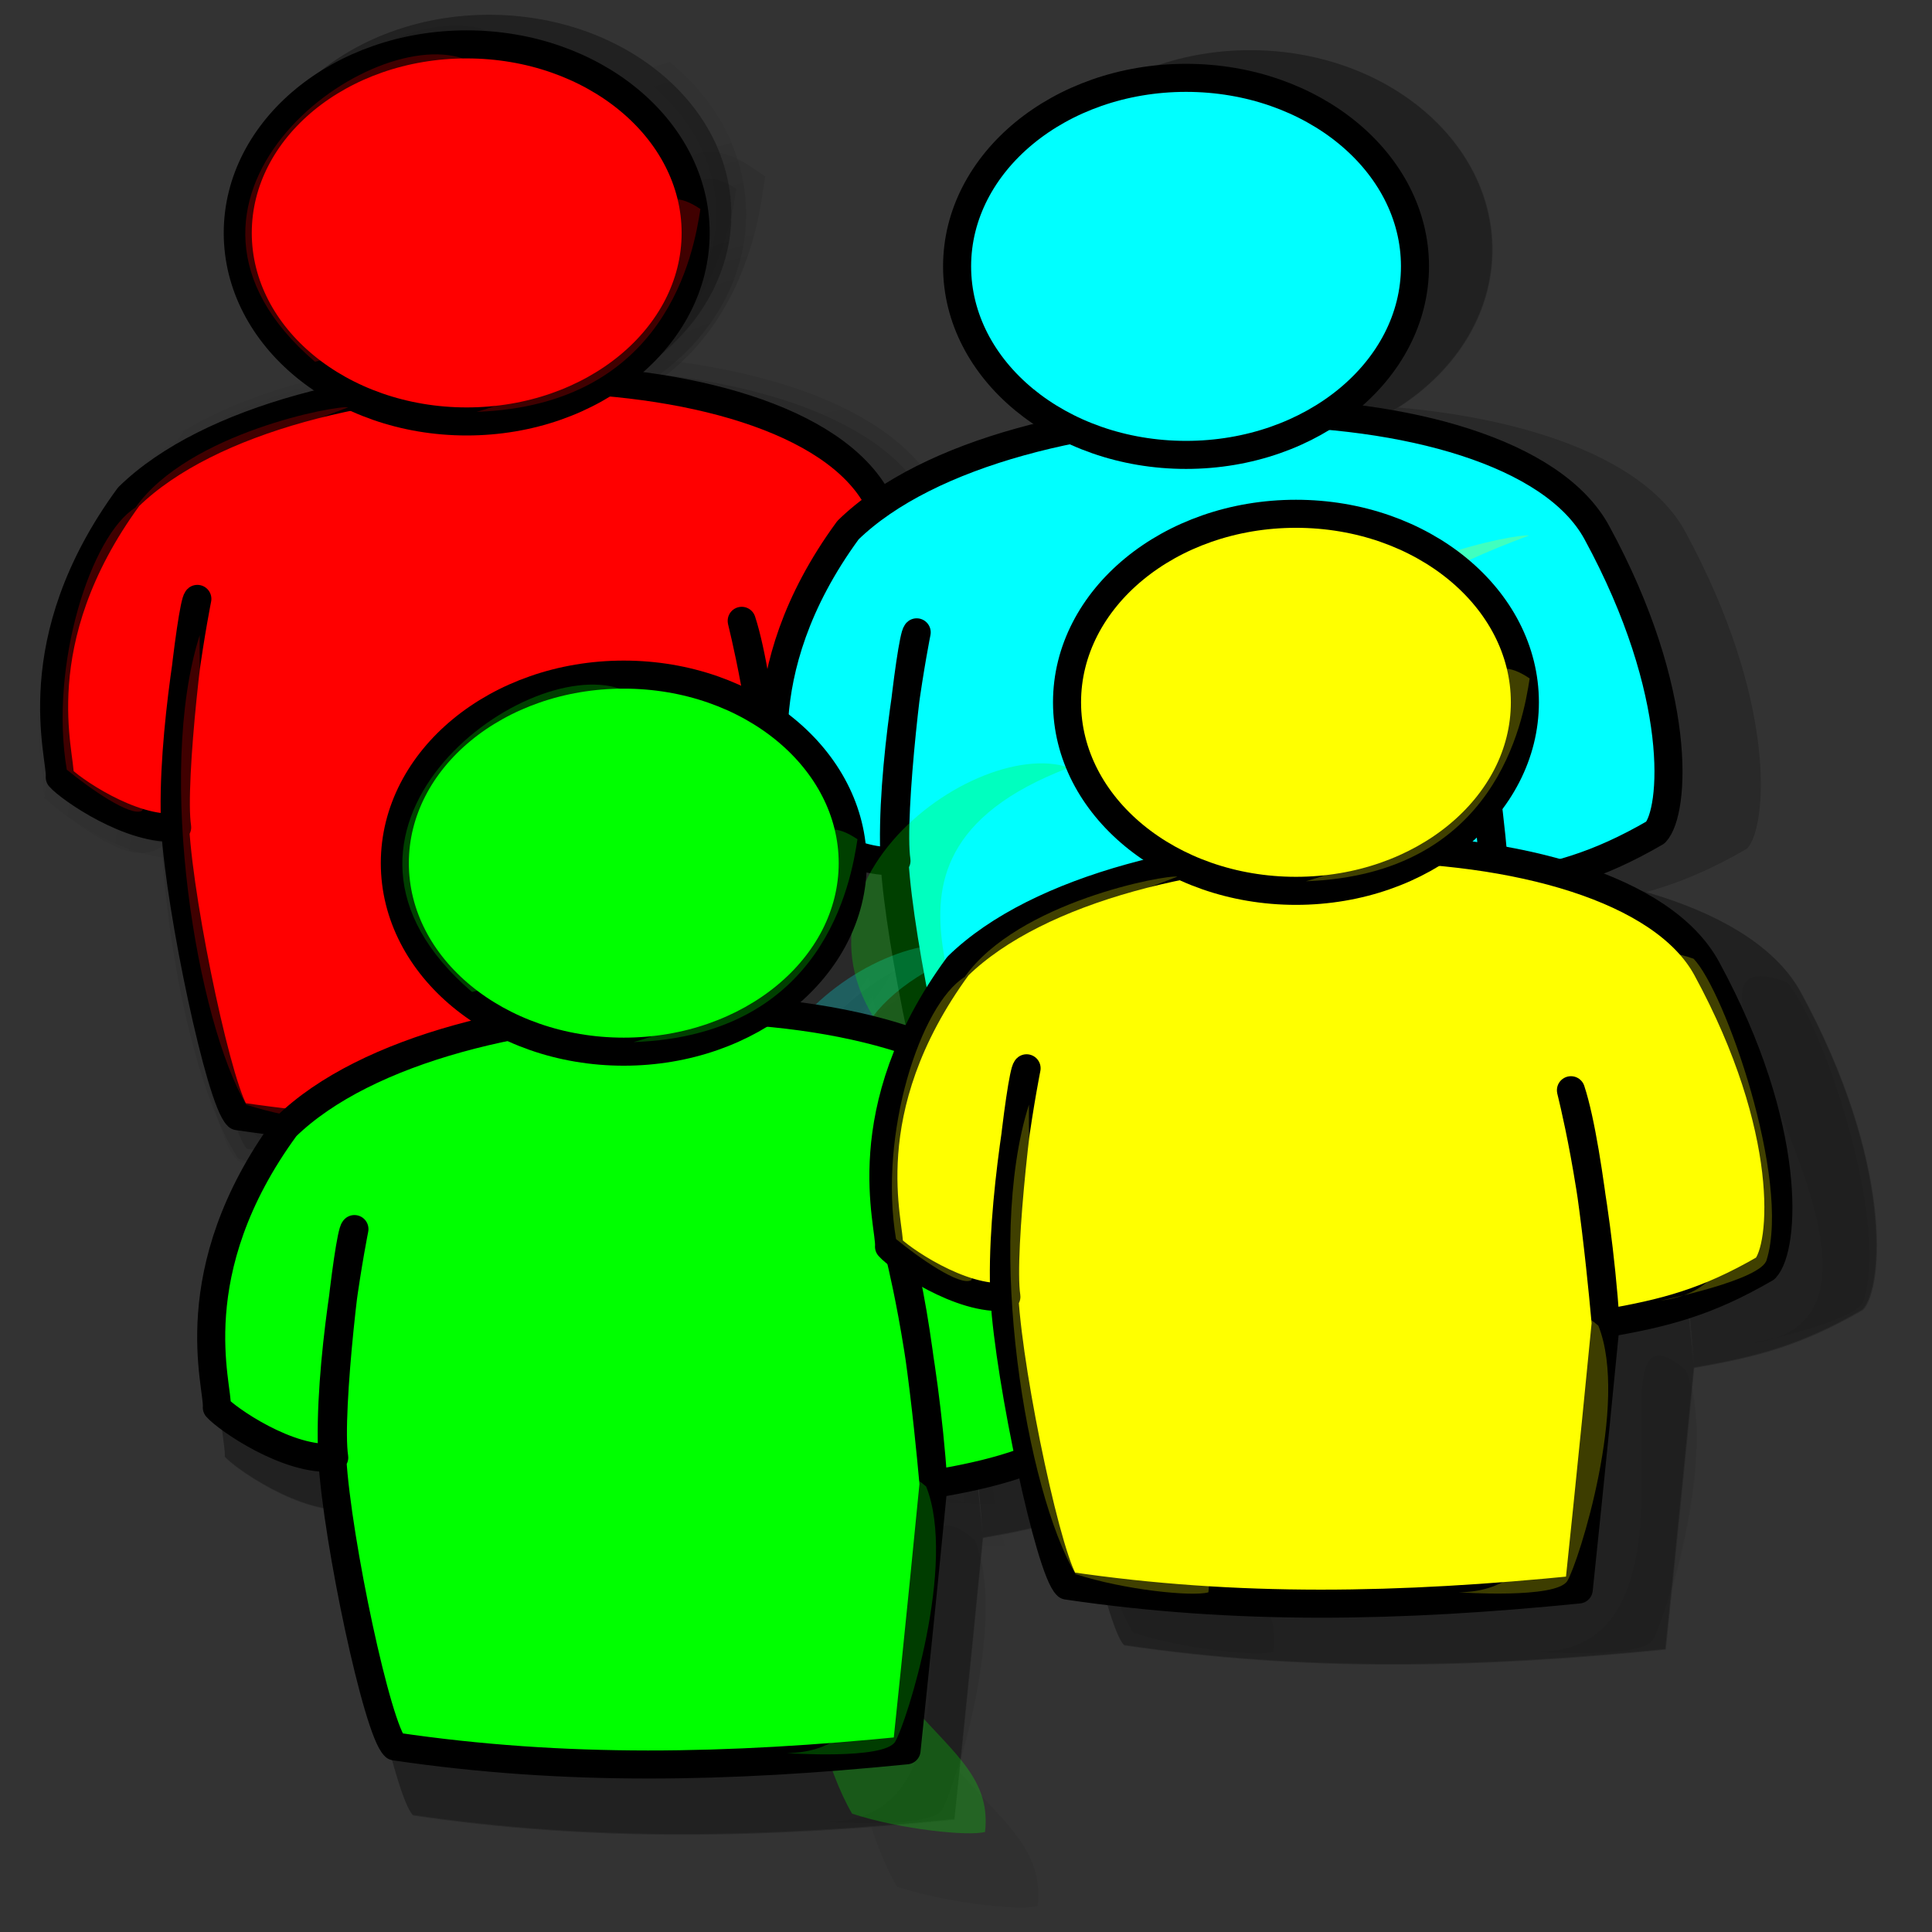 <?xml version="1.0" encoding="UTF-8" standalone="no"?>
<!-- Created with Inkscape (http://www.inkscape.org/) -->
<svg
   xmlns:dc="http://purl.org/dc/elements/1.1/"
   xmlns:cc="http://creativecommons.org/ns#"
   xmlns:rdf="http://www.w3.org/1999/02/22-rdf-syntax-ns#"
   xmlns:svg="http://www.w3.org/2000/svg"
   xmlns="http://www.w3.org/2000/svg"
   xmlns:xlink="http://www.w3.org/1999/xlink"
   xmlns:sodipodi="http://sodipodi.sourceforge.net/DTD/sodipodi-0.dtd"
   xmlns:inkscape="http://www.inkscape.org/namespaces/inkscape"
   height="48"
   id="svg1"
   inkscape:version="0.46"
   sodipodi:docbase="/home/nicu"
   sodipodi:docname="people.svg"
   sodipodi:version="0.32"
   width="48"
   inkscape:output_extension="org.inkscape.output.svg.inkscape"
   version="1.0">
  <rect width="100%" height="100%" fill="#333333" stroke="none"/>
  <defs
     id="defs3">
    <linearGradient
       inkscape:collect="always"
       id="linearGradient3664">
      <stop
         style="stop-color:#000000;stop-opacity:1;"
         offset="0"
         id="stop3666" />
      <stop
         style="stop-color:#000000;stop-opacity:0;"
         offset="1"
         id="stop3668" />
    </linearGradient>
    <inkscape:perspective
       sodipodi:type="inkscape:persp3d"
       inkscape:vp_x="0 : 50 : 1"
       inkscape:vp_y="0 : 1000 : 0"
       inkscape:vp_z="100 : 50 : 1"
       inkscape:persp3d-origin="50 : 33.333333 : 1"
       id="perspective41" />
    <radialGradient
       inkscape:collect="always"
       xlink:href="#linearGradient3664"
       id="radialGradient3670"
       cx="24.229"
       cy="24.657"
       fx="24.229"
       fy="24.657"
       r="23.263"
       gradientTransform="matrix(1,0,0,1.04,0,-0.982)"
       gradientUnits="userSpaceOnUse" />
    <radialGradient
       inkscape:collect="always"
       xlink:href="#linearGradient3664"
       id="radialGradient3688"
       gradientUnits="userSpaceOnUse"
       gradientTransform="matrix(1,0,0,1.04,0,-0.982)"
       cx="24.229"
       cy="24.657"
       fx="24.229"
       fy="24.657"
       r="23.263" />
    <radialGradient
       inkscape:collect="always"
       xlink:href="#linearGradient3664"
       id="radialGradient3696"
       gradientUnits="userSpaceOnUse"
       gradientTransform="matrix(1,0,0,1.04,0,-0.982)"
       cx="24.229"
       cy="24.657"
       fx="24.229"
       fy="24.657"
       r="23.263" />
    <radialGradient
       inkscape:collect="always"
       xlink:href="#linearGradient3664"
       id="radialGradient3716"
       gradientUnits="userSpaceOnUse"
       gradientTransform="matrix(1,0,0,1.04,0,-0.982)"
       cx="24.229"
       cy="24.657"
       fx="24.229"
       fy="24.657"
       r="23.263" />
    <radialGradient
       inkscape:collect="always"
       xlink:href="#linearGradient3664"
       id="radialGradient3736"
       gradientUnits="userSpaceOnUse"
       gradientTransform="matrix(1,0,0,1.04,0,-0.982)"
       cx="24.229"
       cy="24.657"
       fx="24.229"
       fy="24.657"
       r="23.263" />
    <radialGradient
       inkscape:collect="always"
       xlink:href="#linearGradient3664"
       id="radialGradient3738"
       gradientUnits="userSpaceOnUse"
       gradientTransform="matrix(1,0,0,1.04,0,-0.982)"
       cx="24.229"
       cy="24.657"
       fx="24.229"
       fy="24.657"
       r="23.263" />
    <radialGradient
       inkscape:collect="always"
       xlink:href="#linearGradient3664"
       id="radialGradient3756"
       gradientUnits="userSpaceOnUse"
       gradientTransform="matrix(1,0,0,1.04,0,-0.982)"
       cx="24.229"
       cy="24.657"
       fx="24.229"
       fy="24.657"
       r="23.263" />
    <radialGradient
       inkscape:collect="always"
       xlink:href="#linearGradient3664"
       id="radialGradient3764"
       gradientUnits="userSpaceOnUse"
       gradientTransform="matrix(1,0,0,1.04,0,-0.982)"
       cx="24.229"
       cy="24.657"
       fx="24.229"
       fy="24.657"
       r="23.263" />
    <radialGradient
       inkscape:collect="always"
       xlink:href="#linearGradient3664"
       id="radialGradient3784"
       gradientUnits="userSpaceOnUse"
       gradientTransform="matrix(1,0,0,1.04,0,-0.982)"
       cx="24.229"
       cy="24.657"
       fx="24.229"
       fy="24.657"
       r="23.263" />
    <radialGradient
       inkscape:collect="always"
       xlink:href="#linearGradient3664"
       id="radialGradient3804"
       gradientUnits="userSpaceOnUse"
       gradientTransform="matrix(1,0,0,1.04,0,-0.982)"
       cx="24.229"
       cy="24.657"
       fx="24.229"
       fy="24.657"
       r="23.263" />
    <radialGradient
       inkscape:collect="always"
       xlink:href="#linearGradient3664"
       id="radialGradient3806"
       gradientUnits="userSpaceOnUse"
       gradientTransform="matrix(1,0,0,1.04,0,-0.982)"
       cx="24.229"
       cy="24.657"
       fx="24.229"
       fy="24.657"
       r="23.263" />
    <radialGradient
       inkscape:collect="always"
       xlink:href="#linearGradient3664"
       id="radialGradient3824"
       gradientUnits="userSpaceOnUse"
       gradientTransform="matrix(1,0,0,1.04,0,-0.982)"
       cx="24.229"
       cy="24.657"
       fx="24.229"
       fy="24.657"
       r="23.263" />
    <radialGradient
       inkscape:collect="always"
       xlink:href="#linearGradient3664"
       id="radialGradient3832"
       gradientUnits="userSpaceOnUse"
       gradientTransform="matrix(1,0,0,1.04,0,-0.982)"
       cx="24.229"
       cy="24.657"
       fx="24.229"
       fy="24.657"
       r="23.263" />
    <radialGradient
       inkscape:collect="always"
       xlink:href="#linearGradient3664"
       id="radialGradient3852"
       gradientUnits="userSpaceOnUse"
       gradientTransform="matrix(1,0,0,1.04,0,-0.982)"
       cx="24.229"
       cy="24.657"
       fx="24.229"
       fy="24.657"
       r="23.263" />
    <radialGradient
       inkscape:collect="always"
       xlink:href="#linearGradient3664"
       id="radialGradient3872"
       gradientUnits="userSpaceOnUse"
       gradientTransform="matrix(1,0,0,1.04,0,-0.982)"
       cx="24.229"
       cy="24.657"
       fx="24.229"
       fy="24.657"
       r="23.263" />
    <radialGradient
       inkscape:collect="always"
       xlink:href="#linearGradient3664"
       id="radialGradient3874"
       gradientUnits="userSpaceOnUse"
       gradientTransform="matrix(1,0,0,1.04,0,-0.982)"
       cx="24.229"
       cy="24.657"
       fx="24.229"
       fy="24.657"
       r="23.263" />
    <radialGradient
       inkscape:collect="always"
       xlink:href="#linearGradient3664"
       id="radialGradient3892"
       gradientUnits="userSpaceOnUse"
       gradientTransform="matrix(1,0,0,1.04,0,-0.982)"
       cx="24.229"
       cy="24.657"
       fx="24.229"
       fy="24.657"
       r="23.263" />
    <radialGradient
       inkscape:collect="always"
       xlink:href="#linearGradient3664"
       id="radialGradient3900"
       gradientUnits="userSpaceOnUse"
       gradientTransform="matrix(1,0,0,1.04,0,-0.982)"
       cx="24.229"
       cy="24.657"
       fx="24.229"
       fy="24.657"
       r="23.263" />
    <radialGradient
       inkscape:collect="always"
       xlink:href="#linearGradient3664"
       id="radialGradient3920"
       gradientUnits="userSpaceOnUse"
       gradientTransform="matrix(1,0,0,1.04,0,-0.982)"
       cx="24.229"
       cy="24.657"
       fx="24.229"
       fy="24.657"
       r="23.263" />
    <radialGradient
       inkscape:collect="always"
       xlink:href="#linearGradient3664"
       id="radialGradient3940"
       gradientUnits="userSpaceOnUse"
       gradientTransform="matrix(1,0,0,1.04,0,-0.982)"
       cx="24.229"
       cy="24.657"
       fx="24.229"
       fy="24.657"
       r="23.263" />
    <radialGradient
       inkscape:collect="always"
       xlink:href="#linearGradient3664"
       id="radialGradient3942"
       gradientUnits="userSpaceOnUse"
       gradientTransform="matrix(1,0,0,1.04,0,-0.982)"
       cx="24.229"
       cy="24.657"
       fx="24.229"
       fy="24.657"
       r="23.263" />
    <radialGradient
       inkscape:collect="always"
       xlink:href="#linearGradient3664"
       id="radialGradient3960"
       gradientUnits="userSpaceOnUse"
       gradientTransform="matrix(1,0,0,1.04,0,-0.982)"
       cx="24.229"
       cy="24.657"
       fx="24.229"
       fy="24.657"
       r="23.263" />
    <radialGradient
       inkscape:collect="always"
       xlink:href="#linearGradient3664"
       id="radialGradient3968"
       gradientUnits="userSpaceOnUse"
       gradientTransform="matrix(1,0,0,1.04,0,-0.982)"
       cx="24.229"
       cy="24.657"
       fx="24.229"
       fy="24.657"
       r="23.263" />
    <radialGradient
       inkscape:collect="always"
       xlink:href="#linearGradient3664"
       id="radialGradient3988"
       gradientUnits="userSpaceOnUse"
       gradientTransform="matrix(1,0,0,1.04,0,-0.982)"
       cx="24.229"
       cy="24.657"
       fx="24.229"
       fy="24.657"
       r="23.263" />
    <radialGradient
       inkscape:collect="always"
       xlink:href="#linearGradient3664"
       id="radialGradient4008"
       gradientUnits="userSpaceOnUse"
       gradientTransform="matrix(1,0,0,1.04,0,-0.982)"
       cx="24.229"
       cy="24.657"
       fx="24.229"
       fy="24.657"
       r="23.263" />
    <radialGradient
       inkscape:collect="always"
       xlink:href="#linearGradient3664"
       id="radialGradient4010"
       gradientUnits="userSpaceOnUse"
       gradientTransform="matrix(1,0,0,1.04,0,-0.982)"
       cx="24.229"
       cy="24.657"
       fx="24.229"
       fy="24.657"
       r="23.263" />
    <radialGradient
       inkscape:collect="always"
       xlink:href="#linearGradient3664"
       id="radialGradient4198"
       gradientUnits="userSpaceOnUse"
       gradientTransform="matrix(1,0,0,1.04,0,-0.982)"
       cx="24.229"
       cy="24.657"
       fx="24.229"
       fy="24.657"
       r="23.263" />
    <radialGradient
       inkscape:collect="always"
       xlink:href="#linearGradient3664"
       id="radialGradient4206"
       gradientUnits="userSpaceOnUse"
       gradientTransform="matrix(1,0,0,1.04,0,-0.982)"
       cx="24.229"
       cy="24.657"
       fx="24.229"
       fy="24.657"
       r="23.263" />
    <radialGradient
       inkscape:collect="always"
       xlink:href="#linearGradient3664"
       id="radialGradient4226"
       gradientUnits="userSpaceOnUse"
       gradientTransform="matrix(1,0,0,1.04,0,-0.982)"
       cx="24.229"
       cy="24.657"
       fx="24.229"
       fy="24.657"
       r="23.263" />
    <radialGradient
       inkscape:collect="always"
       xlink:href="#linearGradient3664"
       id="radialGradient4246"
       gradientUnits="userSpaceOnUse"
       gradientTransform="matrix(1,0,0,1.04,0,-0.982)"
       cx="24.229"
       cy="24.657"
       fx="24.229"
       fy="24.657"
       r="23.263" />
    <radialGradient
       inkscape:collect="always"
       xlink:href="#linearGradient3664"
       id="radialGradient4248"
       gradientUnits="userSpaceOnUse"
       gradientTransform="matrix(1,0,0,1.04,0,-0.982)"
       cx="24.229"
       cy="24.657"
       fx="24.229"
       fy="24.657"
       r="23.263" />
    <radialGradient
       inkscape:collect="always"
       xlink:href="#linearGradient3664"
       id="radialGradient4301"
       gradientUnits="userSpaceOnUse"
       gradientTransform="matrix(1,0,0,1.04,0,-0.982)"
       cx="24.229"
       cy="24.657"
       fx="24.229"
       fy="24.657"
       r="23.263" />
    <radialGradient
       inkscape:collect="always"
       xlink:href="#linearGradient3664"
       id="radialGradient4348"
       gradientUnits="userSpaceOnUse"
       gradientTransform="matrix(1,0,0,1.04,0,-0.982)"
       cx="24.229"
       cy="24.657"
       fx="24.229"
       fy="24.657"
       r="23.263" />
    <radialGradient
       inkscape:collect="always"
       xlink:href="#linearGradient3664"
       id="radialGradient4383"
       gradientUnits="userSpaceOnUse"
       gradientTransform="matrix(1,0,0,1.04,0,-0.982)"
       cx="24.229"
       cy="24.657"
       fx="24.229"
       fy="24.657"
       r="23.263" />
    <radialGradient
       inkscape:collect="always"
       xlink:href="#linearGradient3664"
       id="radialGradient4410"
       gradientUnits="userSpaceOnUse"
       gradientTransform="matrix(1,0,0,1.04,0,-0.982)"
       cx="24.229"
       cy="24.657"
       fx="24.229"
       fy="24.657"
       r="23.263" />
    <radialGradient
       inkscape:collect="always"
       xlink:href="#linearGradient3664"
       id="radialGradient4495"
       gradientUnits="userSpaceOnUse"
       gradientTransform="matrix(1,0,0,1.04,0,-0.982)"
       cx="24.229"
       cy="24.657"
       fx="24.229"
       fy="24.657"
       r="23.263" />
    <radialGradient
       inkscape:collect="always"
       xlink:href="#linearGradient3664"
       id="radialGradient4497"
       gradientUnits="userSpaceOnUse"
       gradientTransform="matrix(1,0,0,1.04,0,-0.982)"
       cx="24.229"
       cy="24.657"
       fx="24.229"
       fy="24.657"
       r="23.263" />
    <radialGradient
       inkscape:collect="always"
       xlink:href="#linearGradient3664"
       id="radialGradient4499"
       gradientUnits="userSpaceOnUse"
       gradientTransform="matrix(1,0,0,1.04,0,-0.982)"
       cx="24.229"
       cy="24.657"
       fx="24.229"
       fy="24.657"
       r="23.263" />
    <radialGradient
       inkscape:collect="always"
       xlink:href="#linearGradient3664"
       id="radialGradient4501"
       gradientUnits="userSpaceOnUse"
       gradientTransform="matrix(1,0,0,1.04,0,-0.982)"
       cx="24.229"
       cy="24.657"
       fx="24.229"
       fy="24.657"
       r="23.263" />
    <radialGradient
       inkscape:collect="always"
       xlink:href="#linearGradient3664"
       id="radialGradient4503"
       gradientUnits="userSpaceOnUse"
       gradientTransform="matrix(1,0,0,1.04,0,-0.982)"
       cx="24.229"
       cy="24.657"
       fx="24.229"
       fy="24.657"
       r="23.263" />
    <radialGradient
       inkscape:collect="always"
       xlink:href="#linearGradient3664"
       id="radialGradient4505"
       gradientUnits="userSpaceOnUse"
       gradientTransform="matrix(1,0,0,1.04,0,-0.982)"
       cx="24.229"
       cy="24.657"
       fx="24.229"
       fy="24.657"
       r="23.263" />
    <radialGradient
       inkscape:collect="always"
       xlink:href="#linearGradient3664"
       id="radialGradient4507"
       gradientUnits="userSpaceOnUse"
       gradientTransform="matrix(1,0,0,1.04,0,-0.982)"
       cx="24.229"
       cy="24.657"
       fx="24.229"
       fy="24.657"
       r="23.263" />
    <radialGradient
       inkscape:collect="always"
       xlink:href="#linearGradient3664"
       id="radialGradient4509"
       gradientUnits="userSpaceOnUse"
       gradientTransform="matrix(1,0,0,1.04,0,-0.982)"
       cx="24.229"
       cy="24.657"
       fx="24.229"
       fy="24.657"
       r="23.263" />
    <radialGradient
       inkscape:collect="always"
       xlink:href="#linearGradient3664"
       id="radialGradient4511"
       gradientUnits="userSpaceOnUse"
       gradientTransform="matrix(1,0,0,1.04,0,-0.982)"
       cx="24.229"
       cy="24.657"
       fx="24.229"
       fy="24.657"
       r="23.263" />
    <radialGradient
       inkscape:collect="always"
       xlink:href="#linearGradient3664"
       id="radialGradient4513"
       gradientUnits="userSpaceOnUse"
       gradientTransform="matrix(1,0,0,1.04,0,-0.982)"
       cx="24.229"
       cy="24.657"
       fx="24.229"
       fy="24.657"
       r="23.263" />
    <radialGradient
       inkscape:collect="always"
       xlink:href="#linearGradient3664"
       id="radialGradient4515"
       gradientUnits="userSpaceOnUse"
       gradientTransform="matrix(1,0,0,1.04,0,-0.982)"
       cx="24.229"
       cy="24.657"
       fx="24.229"
       fy="24.657"
       r="23.263" />
    <radialGradient
       inkscape:collect="always"
       xlink:href="#linearGradient3664"
       id="radialGradient4517"
       gradientUnits="userSpaceOnUse"
       gradientTransform="matrix(1,0,0,1.04,0,-0.982)"
       cx="24.229"
       cy="24.657"
       fx="24.229"
       fy="24.657"
       r="23.263" />
    <radialGradient
       inkscape:collect="always"
       xlink:href="#linearGradient3664"
       id="radialGradient4519"
       gradientUnits="userSpaceOnUse"
       gradientTransform="matrix(1,0,0,1.04,0,-0.982)"
       cx="24.229"
       cy="24.657"
       fx="24.229"
       fy="24.657"
       r="23.263" />
    <radialGradient
       inkscape:collect="always"
       xlink:href="#linearGradient3664"
       id="radialGradient4521"
       gradientUnits="userSpaceOnUse"
       gradientTransform="matrix(1,0,0,1.04,0,-0.982)"
       cx="24.229"
       cy="24.657"
       fx="24.229"
       fy="24.657"
       r="23.263" />
    <radialGradient
       inkscape:collect="always"
       xlink:href="#linearGradient3664"
       id="radialGradient4523"
       gradientUnits="userSpaceOnUse"
       gradientTransform="matrix(1,0,0,1.04,0,-0.982)"
       cx="24.229"
       cy="24.657"
       fx="24.229"
       fy="24.657"
       r="23.263" />
    <radialGradient
       inkscape:collect="always"
       xlink:href="#linearGradient3664"
       id="radialGradient4525"
       gradientUnits="userSpaceOnUse"
       gradientTransform="matrix(1,0,0,1.04,0,-0.982)"
       cx="24.229"
       cy="24.657"
       fx="24.229"
       fy="24.657"
       r="23.263" />
    <radialGradient
       inkscape:collect="always"
       xlink:href="#linearGradient3664"
       id="radialGradient4527"
       gradientUnits="userSpaceOnUse"
       gradientTransform="matrix(1,0,0,1.04,0,-0.982)"
       cx="24.229"
       cy="24.657"
       fx="24.229"
       fy="24.657"
       r="23.263" />
    <radialGradient
       inkscape:collect="always"
       xlink:href="#linearGradient3664"
       id="radialGradient4529"
       gradientUnits="userSpaceOnUse"
       gradientTransform="matrix(1,0,0,1.04,0,-0.982)"
       cx="24.229"
       cy="24.657"
       fx="24.229"
       fy="24.657"
       r="23.263" />
    <radialGradient
       inkscape:collect="always"
       xlink:href="#linearGradient3664"
       id="radialGradient4531"
       gradientUnits="userSpaceOnUse"
       gradientTransform="matrix(1,0,0,1.04,0,-0.982)"
       cx="24.229"
       cy="24.657"
       fx="24.229"
       fy="24.657"
       r="23.263" />
    <radialGradient
       inkscape:collect="always"
       xlink:href="#linearGradient3664"
       id="radialGradient4533"
       gradientUnits="userSpaceOnUse"
       gradientTransform="matrix(1,0,0,1.04,0,-0.982)"
       cx="24.229"
       cy="24.657"
       fx="24.229"
       fy="24.657"
       r="23.263" />
    <radialGradient
       inkscape:collect="always"
       xlink:href="#linearGradient3664"
       id="radialGradient4535"
       gradientUnits="userSpaceOnUse"
       gradientTransform="matrix(1,0,0,1.04,0,-0.982)"
       cx="24.229"
       cy="24.657"
       fx="24.229"
       fy="24.657"
       r="23.263" />
    <radialGradient
       inkscape:collect="always"
       xlink:href="#linearGradient3664"
       id="radialGradient4537"
       gradientUnits="userSpaceOnUse"
       gradientTransform="matrix(1,0,0,1.04,0,-0.982)"
       cx="24.229"
       cy="24.657"
       fx="24.229"
       fy="24.657"
       r="23.263" />
    <radialGradient
       inkscape:collect="always"
       xlink:href="#linearGradient3664"
       id="radialGradient4539"
       gradientUnits="userSpaceOnUse"
       gradientTransform="matrix(1,0,0,1.04,0,-0.982)"
       cx="24.229"
       cy="24.657"
       fx="24.229"
       fy="24.657"
       r="23.263" />
    <radialGradient
       inkscape:collect="always"
       xlink:href="#linearGradient3664"
       id="radialGradient4541"
       gradientUnits="userSpaceOnUse"
       gradientTransform="matrix(1,0,0,1.04,0,-0.982)"
       cx="24.229"
       cy="24.657"
       fx="24.229"
       fy="24.657"
       r="23.263" />
    <radialGradient
       inkscape:collect="always"
       xlink:href="#linearGradient3664"
       id="radialGradient4543"
       gradientUnits="userSpaceOnUse"
       gradientTransform="matrix(1,0,0,1.04,0,-0.982)"
       cx="24.229"
       cy="24.657"
       fx="24.229"
       fy="24.657"
       r="23.263" />
    <radialGradient
       inkscape:collect="always"
       xlink:href="#linearGradient3664"
       id="radialGradient4545"
       gradientUnits="userSpaceOnUse"
       gradientTransform="matrix(1,0,0,1.04,0,-0.982)"
       cx="24.229"
       cy="24.657"
       fx="24.229"
       fy="24.657"
       r="23.263" />
    <radialGradient
       inkscape:collect="always"
       xlink:href="#linearGradient3664"
       id="radialGradient4547"
       gradientUnits="userSpaceOnUse"
       gradientTransform="matrix(1,0,0,1.04,0,-0.982)"
       cx="24.229"
       cy="24.657"
       fx="24.229"
       fy="24.657"
       r="23.263" />
    <radialGradient
       inkscape:collect="always"
       xlink:href="#linearGradient3664"
       id="radialGradient4549"
       gradientUnits="userSpaceOnUse"
       gradientTransform="matrix(1,0,0,1.04,0,-0.982)"
       cx="24.229"
       cy="24.657"
       fx="24.229"
       fy="24.657"
       r="23.263" />
    <radialGradient
       inkscape:collect="always"
       xlink:href="#linearGradient3664"
       id="radialGradient4551"
       gradientUnits="userSpaceOnUse"
       gradientTransform="matrix(1,0,0,1.04,0,-0.982)"
       cx="24.229"
       cy="24.657"
       fx="24.229"
       fy="24.657"
       r="23.263" />
    <radialGradient
       inkscape:collect="always"
       xlink:href="#linearGradient3664"
       id="radialGradient4553"
       gradientUnits="userSpaceOnUse"
       gradientTransform="matrix(1,0,0,1.04,0,-0.982)"
       cx="24.229"
       cy="24.657"
       fx="24.229"
       fy="24.657"
       r="23.263" />
    <radialGradient
       inkscape:collect="always"
       xlink:href="#linearGradient3664"
       id="radialGradient4555"
       gradientUnits="userSpaceOnUse"
       gradientTransform="matrix(1,0,0,1.04,0,-0.982)"
       cx="24.229"
       cy="24.657"
       fx="24.229"
       fy="24.657"
       r="23.263" />
    <radialGradient
       inkscape:collect="always"
       xlink:href="#linearGradient3664"
       id="radialGradient4557"
       gradientUnits="userSpaceOnUse"
       gradientTransform="matrix(1,0,0,1.04,0,-0.982)"
       cx="24.229"
       cy="24.657"
       fx="24.229"
       fy="24.657"
       r="23.263" />
    <radialGradient
       inkscape:collect="always"
       xlink:href="#linearGradient3664"
       id="radialGradient4559"
       gradientUnits="userSpaceOnUse"
       gradientTransform="matrix(1,0,0,1.04,0,-0.982)"
       cx="24.229"
       cy="24.657"
       fx="24.229"
       fy="24.657"
       r="23.263" />
    <radialGradient
       inkscape:collect="always"
       xlink:href="#linearGradient3664"
       id="radialGradient4561"
       gradientUnits="userSpaceOnUse"
       gradientTransform="matrix(1,0,0,1.04,0,-0.982)"
       cx="24.229"
       cy="24.657"
       fx="24.229"
       fy="24.657"
       r="23.263" />
    <radialGradient
       inkscape:collect="always"
       xlink:href="#linearGradient3664"
       id="radialGradient4563"
       gradientUnits="userSpaceOnUse"
       gradientTransform="matrix(1.058,0,0,1.1,38.622,9.209)"
       cx="24.229"
       cy="24.657"
       fx="24.229"
       fy="24.657"
       r="23.263" />
    <radialGradient
       inkscape:collect="always"
       xlink:href="#linearGradient3664"
       id="radialGradient4565"
       gradientUnits="userSpaceOnUse"
       gradientTransform="matrix(1.058,0,0,1.1,38.622,9.209)"
       cx="24.229"
       cy="24.657"
       fx="24.229"
       fy="24.657"
       r="23.263" />
    <radialGradient
       inkscape:collect="always"
       xlink:href="#linearGradient3664"
       id="radialGradient4567"
       gradientUnits="userSpaceOnUse"
       gradientTransform="matrix(1.058,0,0,1.1,38.622,9.209)"
       cx="24.229"
       cy="24.657"
       fx="24.229"
       fy="24.657"
       r="23.263" />
    <radialGradient
       inkscape:collect="always"
       xlink:href="#linearGradient3664"
       id="radialGradient4569"
       gradientUnits="userSpaceOnUse"
       gradientTransform="matrix(1.058,0,0,1.1,38.622,9.209)"
       cx="24.229"
       cy="24.657"
       fx="24.229"
       fy="24.657"
       r="23.263" />
    <radialGradient
       inkscape:collect="always"
       xlink:href="#linearGradient3664"
       id="radialGradient4571"
       gradientUnits="userSpaceOnUse"
       gradientTransform="matrix(1.058,0,0,1.1,38.622,9.209)"
       cx="24.229"
       cy="24.657"
       fx="24.229"
       fy="24.657"
       r="23.263" />
    <radialGradient
       inkscape:collect="always"
       xlink:href="#linearGradient3664"
       id="radialGradient4573"
       gradientUnits="userSpaceOnUse"
       gradientTransform="matrix(1.058,0,0,1.1,38.622,9.209)"
       cx="24.229"
       cy="24.657"
       fx="24.229"
       fy="24.657"
       r="23.263" />
    <radialGradient
       inkscape:collect="always"
       xlink:href="#linearGradient3664"
       id="radialGradient4575"
       gradientUnits="userSpaceOnUse"
       gradientTransform="matrix(1.058,0,0,1.1,38.622,9.209)"
       cx="24.229"
       cy="24.657"
       fx="24.229"
       fy="24.657"
       r="23.263" />
    <radialGradient
       inkscape:collect="always"
       xlink:href="#linearGradient3664"
       id="radialGradient4577"
       gradientUnits="userSpaceOnUse"
       gradientTransform="matrix(1.058,0,0,1.1,24.671,5.866)"
       cx="24.229"
       cy="24.657"
       fx="24.229"
       fy="24.657"
       r="23.263" />
    <radialGradient
       inkscape:collect="always"
       xlink:href="#linearGradient3664"
       id="radialGradient4579"
       gradientUnits="userSpaceOnUse"
       gradientTransform="matrix(1.058,0,0,1.1,24.671,5.866)"
       cx="24.229"
       cy="24.657"
       fx="24.229"
       fy="24.657"
       r="23.263" />
    <radialGradient
       inkscape:collect="always"
       xlink:href="#linearGradient3664"
       id="radialGradient4581"
       gradientUnits="userSpaceOnUse"
       gradientTransform="matrix(1.058,0,0,1.1,40.657,0.199)"
       cx="24.229"
       cy="24.657"
       fx="24.229"
       fy="24.657"
       r="23.263" />
    <radialGradient
       inkscape:collect="always"
       xlink:href="#linearGradient3664"
       id="radialGradient4583"
       gradientUnits="userSpaceOnUse"
       gradientTransform="matrix(1.058,0,0,1.1,40.657,0.199)"
       cx="24.229"
       cy="24.657"
       fx="24.229"
       fy="24.657"
       r="23.263" />
    <radialGradient
       inkscape:collect="always"
       xlink:href="#linearGradient3664"
       id="radialGradient4585"
       gradientUnits="userSpaceOnUse"
       gradientTransform="matrix(1.058,0,0,1.1,40.657,0.199)"
       cx="24.229"
       cy="24.657"
       fx="24.229"
       fy="24.657"
       r="23.263" />
    <radialGradient
       inkscape:collect="always"
       xlink:href="#linearGradient3664"
       id="radialGradient4587"
       gradientUnits="userSpaceOnUse"
       gradientTransform="matrix(1.058,0,0,1.1,40.657,0.199)"
       cx="24.229"
       cy="24.657"
       fx="24.229"
       fy="24.657"
       r="23.263" />
    <radialGradient
       inkscape:collect="always"
       xlink:href="#linearGradient3664"
       id="radialGradient4589"
       gradientUnits="userSpaceOnUse"
       gradientTransform="matrix(1.058,0,0,1.1,40.657,0.199)"
       cx="24.229"
       cy="24.657"
       fx="24.229"
       fy="24.657"
       r="23.263" />
    <radialGradient
       inkscape:collect="always"
       xlink:href="#linearGradient3664"
       id="radialGradient4591"
       gradientUnits="userSpaceOnUse"
       gradientTransform="matrix(1.058,0,0,1.1,33.245,-5.614)"
       cx="24.229"
       cy="24.657"
       fx="24.229"
       fy="24.657"
       r="23.263" />
    <radialGradient
       inkscape:collect="always"
       xlink:href="#linearGradient3664"
       id="radialGradient4593"
       gradientUnits="userSpaceOnUse"
       gradientTransform="matrix(1.058,0,0,1.1,33.245,-5.614)"
       cx="24.229"
       cy="24.657"
       fx="24.229"
       fy="24.657"
       r="23.263" />
    <radialGradient
       inkscape:collect="always"
       xlink:href="#linearGradient3664"
       id="radialGradient4595"
       gradientUnits="userSpaceOnUse"
       gradientTransform="matrix(1.058,0,0,1.1,33.245,-5.614)"
       cx="24.229"
       cy="24.657"
       fx="24.229"
       fy="24.657"
       r="23.263" />
    <radialGradient
       inkscape:collect="always"
       xlink:href="#linearGradient3664"
       id="radialGradient4597"
       gradientUnits="userSpaceOnUse"
       gradientTransform="matrix(1.058,0,0,1.1,33.245,-5.614)"
       cx="24.229"
       cy="24.657"
       fx="24.229"
       fy="24.657"
       r="23.263" />
    <radialGradient
       inkscape:collect="always"
       xlink:href="#linearGradient3664"
       id="radialGradient4599"
       gradientUnits="userSpaceOnUse"
       gradientTransform="matrix(1.058,0,0,1.1,33.245,-5.614)"
       cx="24.229"
       cy="24.657"
       fx="24.229"
       fy="24.657"
       r="23.263" />
    <radialGradient
       inkscape:collect="always"
       xlink:href="#linearGradient3664"
       id="radialGradient4601"
       gradientUnits="userSpaceOnUse"
       gradientTransform="matrix(1.058,0,0,1.1,33.245,-5.614)"
       cx="24.229"
       cy="24.657"
       fx="24.229"
       fy="24.657"
       r="23.263" />
    <radialGradient
       inkscape:collect="always"
       xlink:href="#linearGradient3664"
       id="radialGradient4603"
       gradientUnits="userSpaceOnUse"
       gradientTransform="matrix(1.058,0,0,1.1,33.245,-5.614)"
       cx="24.229"
       cy="24.657"
       fx="24.229"
       fy="24.657"
       r="23.263" />
    <radialGradient
       inkscape:collect="always"
       xlink:href="#linearGradient3664"
       id="radialGradient4605"
       gradientUnits="userSpaceOnUse"
       gradientTransform="matrix(1.058,0,0,1.1,33.245,-5.614)"
       cx="24.229"
       cy="24.657"
       fx="24.229"
       fy="24.657"
       r="23.263" />
    <radialGradient
       inkscape:collect="always"
       xlink:href="#linearGradient3664"
       id="radialGradient4607"
       gradientUnits="userSpaceOnUse"
       gradientTransform="matrix(1.058,0,0,1.1,33.245,-5.614)"
       cx="24.229"
       cy="24.657"
       fx="24.229"
       fy="24.657"
       r="23.263" />
    <radialGradient
       inkscape:collect="always"
       xlink:href="#linearGradient3664"
       id="radialGradient4703"
       gradientUnits="userSpaceOnUse"
       gradientTransform="matrix(1,0,0,1.04,0,-0.982)"
       cx="24.229"
       cy="24.657"
       fx="24.229"
       fy="24.657"
       r="23.263" />
    <radialGradient
       inkscape:collect="always"
       xlink:href="#linearGradient3664"
       id="radialGradient4705"
       gradientUnits="userSpaceOnUse"
       gradientTransform="matrix(1,0,0,1.04,0,-0.982)"
       cx="24.229"
       cy="24.657"
       fx="24.229"
       fy="24.657"
       r="23.263" />
    <radialGradient
       inkscape:collect="always"
       xlink:href="#linearGradient3664"
       id="radialGradient4707"
       gradientUnits="userSpaceOnUse"
       gradientTransform="matrix(1,0,0,1.04,0,-0.982)"
       cx="24.229"
       cy="24.657"
       fx="24.229"
       fy="24.657"
       r="23.263" />
    <radialGradient
       inkscape:collect="always"
       xlink:href="#linearGradient3664"
       id="radialGradient4709"
       gradientUnits="userSpaceOnUse"
       gradientTransform="matrix(1,0,0,1.04,0,-0.982)"
       cx="24.229"
       cy="24.657"
       fx="24.229"
       fy="24.657"
       r="23.263" />
    <radialGradient
       inkscape:collect="always"
       xlink:href="#linearGradient3664"
       id="radialGradient4711"
       gradientUnits="userSpaceOnUse"
       gradientTransform="matrix(1,0,0,1.04,0,-0.982)"
       cx="24.229"
       cy="24.657"
       fx="24.229"
       fy="24.657"
       r="23.263" />
    <radialGradient
       inkscape:collect="always"
       xlink:href="#linearGradient3664"
       id="radialGradient4713"
       gradientUnits="userSpaceOnUse"
       gradientTransform="matrix(1,0,0,1.04,0,-0.982)"
       cx="24.229"
       cy="24.657"
       fx="24.229"
       fy="24.657"
       r="23.263" />
    <radialGradient
       inkscape:collect="always"
       xlink:href="#linearGradient3664"
       id="radialGradient4715"
       gradientUnits="userSpaceOnUse"
       gradientTransform="matrix(1,0,0,1.04,0,-0.982)"
       cx="24.229"
       cy="24.657"
       fx="24.229"
       fy="24.657"
       r="23.263" />
    <radialGradient
       inkscape:collect="always"
       xlink:href="#linearGradient3664"
       id="radialGradient4717"
       gradientUnits="userSpaceOnUse"
       gradientTransform="matrix(1,0,0,1.04,0,-0.982)"
       cx="24.229"
       cy="24.657"
       fx="24.229"
       fy="24.657"
       r="23.263" />
    <radialGradient
       inkscape:collect="always"
       xlink:href="#linearGradient3664"
       id="radialGradient4719"
       gradientUnits="userSpaceOnUse"
       gradientTransform="matrix(1,0,0,1.04,0,-0.982)"
       cx="24.229"
       cy="24.657"
       fx="24.229"
       fy="24.657"
       r="23.263" />
    <radialGradient
       inkscape:collect="always"
       xlink:href="#linearGradient3664"
       id="radialGradient4721"
       gradientUnits="userSpaceOnUse"
       gradientTransform="matrix(1,0,0,1.04,0,-0.982)"
       cx="24.229"
       cy="24.657"
       fx="24.229"
       fy="24.657"
       r="23.263" />
    <radialGradient
       inkscape:collect="always"
       xlink:href="#linearGradient3664"
       id="radialGradient4723"
       gradientUnits="userSpaceOnUse"
       gradientTransform="matrix(1,0,0,1.04,0,-0.982)"
       cx="24.229"
       cy="24.657"
       fx="24.229"
       fy="24.657"
       r="23.263" />
    <radialGradient
       inkscape:collect="always"
       xlink:href="#linearGradient3664"
       id="radialGradient4725"
       gradientUnits="userSpaceOnUse"
       gradientTransform="matrix(1,0,0,1.04,0,-0.982)"
       cx="24.229"
       cy="24.657"
       fx="24.229"
       fy="24.657"
       r="23.263" />
    <radialGradient
       inkscape:collect="always"
       xlink:href="#linearGradient3664"
       id="radialGradient4727"
       gradientUnits="userSpaceOnUse"
       gradientTransform="matrix(1,0,0,1.04,0,-0.982)"
       cx="24.229"
       cy="24.657"
       fx="24.229"
       fy="24.657"
       r="23.263" />
    <radialGradient
       inkscape:collect="always"
       xlink:href="#linearGradient3664"
       id="radialGradient4729"
       gradientUnits="userSpaceOnUse"
       gradientTransform="matrix(1,0,0,1.04,0,-0.982)"
       cx="24.229"
       cy="24.657"
       fx="24.229"
       fy="24.657"
       r="23.263" />
    <radialGradient
       inkscape:collect="always"
       xlink:href="#linearGradient3664"
       id="radialGradient4731"
       gradientUnits="userSpaceOnUse"
       gradientTransform="matrix(1,0,0,1.04,0,-0.982)"
       cx="24.229"
       cy="24.657"
       fx="24.229"
       fy="24.657"
       r="23.263" />
    <radialGradient
       inkscape:collect="always"
       xlink:href="#linearGradient3664"
       id="radialGradient4733"
       gradientUnits="userSpaceOnUse"
       gradientTransform="matrix(1,0,0,1.04,0,-0.982)"
       cx="24.229"
       cy="24.657"
       fx="24.229"
       fy="24.657"
       r="23.263" />
    <radialGradient
       inkscape:collect="always"
       xlink:href="#linearGradient3664"
       id="radialGradient4735"
       gradientUnits="userSpaceOnUse"
       gradientTransform="matrix(1,0,0,1.04,0,-0.982)"
       cx="24.229"
       cy="24.657"
       fx="24.229"
       fy="24.657"
       r="23.263" />
    <radialGradient
       inkscape:collect="always"
       xlink:href="#linearGradient3664"
       id="radialGradient4737"
       gradientUnits="userSpaceOnUse"
       gradientTransform="matrix(1,0,0,1.04,0,-0.982)"
       cx="24.229"
       cy="24.657"
       fx="24.229"
       fy="24.657"
       r="23.263" />
    <radialGradient
       inkscape:collect="always"
       xlink:href="#linearGradient3664"
       id="radialGradient4739"
       gradientUnits="userSpaceOnUse"
       gradientTransform="matrix(1,0,0,1.04,0,-0.982)"
       cx="24.229"
       cy="24.657"
       fx="24.229"
       fy="24.657"
       r="23.263" />
    <radialGradient
       inkscape:collect="always"
       xlink:href="#linearGradient3664"
       id="radialGradient4741"
       gradientUnits="userSpaceOnUse"
       gradientTransform="matrix(1,0,0,1.04,0,-0.982)"
       cx="24.229"
       cy="24.657"
       fx="24.229"
       fy="24.657"
       r="23.263" />
    <radialGradient
       inkscape:collect="always"
       xlink:href="#linearGradient3664"
       id="radialGradient4743"
       gradientUnits="userSpaceOnUse"
       gradientTransform="matrix(1,0,0,1.04,0,-0.982)"
       cx="24.229"
       cy="24.657"
       fx="24.229"
       fy="24.657"
       r="23.263" />
    <radialGradient
       inkscape:collect="always"
       xlink:href="#linearGradient3664"
       id="radialGradient4745"
       gradientUnits="userSpaceOnUse"
       gradientTransform="matrix(1,0,0,1.04,0,-0.982)"
       cx="24.229"
       cy="24.657"
       fx="24.229"
       fy="24.657"
       r="23.263" />
    <radialGradient
       inkscape:collect="always"
       xlink:href="#linearGradient3664"
       id="radialGradient4747"
       gradientUnits="userSpaceOnUse"
       gradientTransform="matrix(1,0,0,1.04,0,-0.982)"
       cx="24.229"
       cy="24.657"
       fx="24.229"
       fy="24.657"
       r="23.263" />
    <radialGradient
       inkscape:collect="always"
       xlink:href="#linearGradient3664"
       id="radialGradient4749"
       gradientUnits="userSpaceOnUse"
       gradientTransform="matrix(1,0,0,1.04,0,-0.982)"
       cx="24.229"
       cy="24.657"
       fx="24.229"
       fy="24.657"
       r="23.263" />
    <radialGradient
       inkscape:collect="always"
       xlink:href="#linearGradient3664"
       id="radialGradient4751"
       gradientUnits="userSpaceOnUse"
       gradientTransform="matrix(1,0,0,1.04,0,-0.982)"
       cx="24.229"
       cy="24.657"
       fx="24.229"
       fy="24.657"
       r="23.263" />
    <radialGradient
       inkscape:collect="always"
       xlink:href="#linearGradient3664"
       id="radialGradient4753"
       gradientUnits="userSpaceOnUse"
       gradientTransform="matrix(1,0,0,1.04,0,-0.982)"
       cx="24.229"
       cy="24.657"
       fx="24.229"
       fy="24.657"
       r="23.263" />
    <radialGradient
       inkscape:collect="always"
       xlink:href="#linearGradient3664"
       id="radialGradient4755"
       gradientUnits="userSpaceOnUse"
       gradientTransform="matrix(1,0,0,1.04,0,-0.982)"
       cx="24.229"
       cy="24.657"
       fx="24.229"
       fy="24.657"
       r="23.263" />
    <radialGradient
       inkscape:collect="always"
       xlink:href="#linearGradient3664"
       id="radialGradient4757"
       gradientUnits="userSpaceOnUse"
       gradientTransform="matrix(1,0,0,1.04,0,-0.982)"
       cx="24.229"
       cy="24.657"
       fx="24.229"
       fy="24.657"
       r="23.263" />
    <radialGradient
       inkscape:collect="always"
       xlink:href="#linearGradient3664"
       id="radialGradient4759"
       gradientUnits="userSpaceOnUse"
       gradientTransform="matrix(1,0,0,1.04,0,-0.982)"
       cx="24.229"
       cy="24.657"
       fx="24.229"
       fy="24.657"
       r="23.263" />
    <radialGradient
       inkscape:collect="always"
       xlink:href="#linearGradient3664"
       id="radialGradient4761"
       gradientUnits="userSpaceOnUse"
       gradientTransform="matrix(1,0,0,1.04,0,-0.982)"
       cx="24.229"
       cy="24.657"
       fx="24.229"
       fy="24.657"
       r="23.263" />
    <radialGradient
       inkscape:collect="always"
       xlink:href="#linearGradient3664"
       id="radialGradient4763"
       gradientUnits="userSpaceOnUse"
       gradientTransform="matrix(1,0,0,1.04,0,-0.982)"
       cx="24.229"
       cy="24.657"
       fx="24.229"
       fy="24.657"
       r="23.263" />
    <radialGradient
       inkscape:collect="always"
       xlink:href="#linearGradient3664"
       id="radialGradient4765"
       gradientUnits="userSpaceOnUse"
       gradientTransform="matrix(1,0,0,1.04,0,-0.982)"
       cx="24.229"
       cy="24.657"
       fx="24.229"
       fy="24.657"
       r="23.263" />
    <radialGradient
       inkscape:collect="always"
       xlink:href="#linearGradient3664"
       id="radialGradient4767"
       gradientUnits="userSpaceOnUse"
       gradientTransform="matrix(1,0,0,1.04,0,-0.982)"
       cx="24.229"
       cy="24.657"
       fx="24.229"
       fy="24.657"
       r="23.263" />
    <radialGradient
       inkscape:collect="always"
       xlink:href="#linearGradient3664"
       id="radialGradient4769"
       gradientUnits="userSpaceOnUse"
       gradientTransform="matrix(1,0,0,1.04,0,-0.982)"
       cx="24.229"
       cy="24.657"
       fx="24.229"
       fy="24.657"
       r="23.263" />
    <radialGradient
       inkscape:collect="always"
       xlink:href="#linearGradient3664"
       id="radialGradient4771"
       gradientUnits="userSpaceOnUse"
       gradientTransform="matrix(1.058,0,0,1.1,38.622,9.209)"
       cx="24.229"
       cy="24.657"
       fx="24.229"
       fy="24.657"
       r="23.263" />
    <radialGradient
       inkscape:collect="always"
       xlink:href="#linearGradient3664"
       id="radialGradient4773"
       gradientUnits="userSpaceOnUse"
       gradientTransform="matrix(1.058,0,0,1.1,38.622,9.209)"
       cx="24.229"
       cy="24.657"
       fx="24.229"
       fy="24.657"
       r="23.263" />
    <radialGradient
       inkscape:collect="always"
       xlink:href="#linearGradient3664"
       id="radialGradient4775"
       gradientUnits="userSpaceOnUse"
       gradientTransform="matrix(1.058,0,0,1.1,38.622,9.209)"
       cx="24.229"
       cy="24.657"
       fx="24.229"
       fy="24.657"
       r="23.263" />
    <radialGradient
       inkscape:collect="always"
       xlink:href="#linearGradient3664"
       id="radialGradient4777"
       gradientUnits="userSpaceOnUse"
       gradientTransform="matrix(1.058,0,0,1.1,38.622,9.209)"
       cx="24.229"
       cy="24.657"
       fx="24.229"
       fy="24.657"
       r="23.263" />
    <radialGradient
       inkscape:collect="always"
       xlink:href="#linearGradient3664"
       id="radialGradient4779"
       gradientUnits="userSpaceOnUse"
       gradientTransform="matrix(1.058,0,0,1.1,38.622,9.209)"
       cx="24.229"
       cy="24.657"
       fx="24.229"
       fy="24.657"
       r="23.263" />
    <radialGradient
       inkscape:collect="always"
       xlink:href="#linearGradient3664"
       id="radialGradient4781"
       gradientUnits="userSpaceOnUse"
       gradientTransform="matrix(1.058,0,0,1.1,38.622,9.209)"
       cx="24.229"
       cy="24.657"
       fx="24.229"
       fy="24.657"
       r="23.263" />
    <radialGradient
       inkscape:collect="always"
       xlink:href="#linearGradient3664"
       id="radialGradient4783"
       gradientUnits="userSpaceOnUse"
       gradientTransform="matrix(1.058,0,0,1.1,38.622,9.209)"
       cx="24.229"
       cy="24.657"
       fx="24.229"
       fy="24.657"
       r="23.263" />
    <radialGradient
       inkscape:collect="always"
       xlink:href="#linearGradient3664"
       id="radialGradient4785"
       gradientUnits="userSpaceOnUse"
       gradientTransform="matrix(1.058,0,0,1.1,24.671,5.866)"
       cx="24.229"
       cy="24.657"
       fx="24.229"
       fy="24.657"
       r="23.263" />
    <radialGradient
       inkscape:collect="always"
       xlink:href="#linearGradient3664"
       id="radialGradient4787"
       gradientUnits="userSpaceOnUse"
       gradientTransform="matrix(1.058,0,0,1.1,24.671,5.866)"
       cx="24.229"
       cy="24.657"
       fx="24.229"
       fy="24.657"
       r="23.263" />
    <radialGradient
       inkscape:collect="always"
       xlink:href="#linearGradient3664"
       id="radialGradient4789"
       gradientUnits="userSpaceOnUse"
       gradientTransform="matrix(1.058,0,0,1.1,40.657,0.199)"
       cx="24.229"
       cy="24.657"
       fx="24.229"
       fy="24.657"
       r="23.263" />
    <radialGradient
       inkscape:collect="always"
       xlink:href="#linearGradient3664"
       id="radialGradient4791"
       gradientUnits="userSpaceOnUse"
       gradientTransform="matrix(1.058,0,0,1.1,40.657,0.199)"
       cx="24.229"
       cy="24.657"
       fx="24.229"
       fy="24.657"
       r="23.263" />
    <radialGradient
       inkscape:collect="always"
       xlink:href="#linearGradient3664"
       id="radialGradient4793"
       gradientUnits="userSpaceOnUse"
       gradientTransform="matrix(1.058,0,0,1.1,40.657,0.199)"
       cx="24.229"
       cy="24.657"
       fx="24.229"
       fy="24.657"
       r="23.263" />
    <radialGradient
       inkscape:collect="always"
       xlink:href="#linearGradient3664"
       id="radialGradient4795"
       gradientUnits="userSpaceOnUse"
       gradientTransform="matrix(1.058,0,0,1.1,40.657,0.199)"
       cx="24.229"
       cy="24.657"
       fx="24.229"
       fy="24.657"
       r="23.263" />
    <radialGradient
       inkscape:collect="always"
       xlink:href="#linearGradient3664"
       id="radialGradient4797"
       gradientUnits="userSpaceOnUse"
       gradientTransform="matrix(1.058,0,0,1.1,40.657,0.199)"
       cx="24.229"
       cy="24.657"
       fx="24.229"
       fy="24.657"
       r="23.263" />
    <radialGradient
       inkscape:collect="always"
       xlink:href="#linearGradient3664"
       id="radialGradient4799"
       gradientUnits="userSpaceOnUse"
       gradientTransform="matrix(1.058,0,0,1.1,33.245,-5.614)"
       cx="24.229"
       cy="24.657"
       fx="24.229"
       fy="24.657"
       r="23.263" />
    <radialGradient
       inkscape:collect="always"
       xlink:href="#linearGradient3664"
       id="radialGradient4801"
       gradientUnits="userSpaceOnUse"
       gradientTransform="matrix(1.058,0,0,1.1,33.245,-5.614)"
       cx="24.229"
       cy="24.657"
       fx="24.229"
       fy="24.657"
       r="23.263" />
    <radialGradient
       inkscape:collect="always"
       xlink:href="#linearGradient3664"
       id="radialGradient4803"
       gradientUnits="userSpaceOnUse"
       gradientTransform="matrix(1.058,0,0,1.1,33.245,-5.614)"
       cx="24.229"
       cy="24.657"
       fx="24.229"
       fy="24.657"
       r="23.263" />
    <radialGradient
       inkscape:collect="always"
       xlink:href="#linearGradient3664"
       id="radialGradient4805"
       gradientUnits="userSpaceOnUse"
       gradientTransform="matrix(1.058,0,0,1.1,33.245,-5.614)"
       cx="24.229"
       cy="24.657"
       fx="24.229"
       fy="24.657"
       r="23.263" />
    <radialGradient
       inkscape:collect="always"
       xlink:href="#linearGradient3664"
       id="radialGradient4807"
       gradientUnits="userSpaceOnUse"
       gradientTransform="matrix(1.058,0,0,1.1,33.245,-5.614)"
       cx="24.229"
       cy="24.657"
       fx="24.229"
       fy="24.657"
       r="23.263" />
    <radialGradient
       inkscape:collect="always"
       xlink:href="#linearGradient3664"
       id="radialGradient4809"
       gradientUnits="userSpaceOnUse"
       gradientTransform="matrix(1.058,0,0,1.1,33.245,-5.614)"
       cx="24.229"
       cy="24.657"
       fx="24.229"
       fy="24.657"
       r="23.263" />
    <radialGradient
       inkscape:collect="always"
       xlink:href="#linearGradient3664"
       id="radialGradient4811"
       gradientUnits="userSpaceOnUse"
       gradientTransform="matrix(1.058,0,0,1.1,33.245,-5.614)"
       cx="24.229"
       cy="24.657"
       fx="24.229"
       fy="24.657"
       r="23.263" />
    <radialGradient
       inkscape:collect="always"
       xlink:href="#linearGradient3664"
       id="radialGradient4813"
       gradientUnits="userSpaceOnUse"
       gradientTransform="matrix(1.058,0,0,1.1,33.245,-5.614)"
       cx="24.229"
       cy="24.657"
       fx="24.229"
       fy="24.657"
       r="23.263" />
    <radialGradient
       inkscape:collect="always"
       xlink:href="#linearGradient3664"
       id="radialGradient4815"
       gradientUnits="userSpaceOnUse"
       gradientTransform="matrix(1.058,0,0,1.1,33.245,-5.614)"
       cx="24.229"
       cy="24.657"
       fx="24.229"
       fy="24.657"
       r="23.263" />
  </defs>
  <sodipodi:namedview
     bordercolor="#666666"
     borderopacity="1.0"
     id="base"
     inkscape:cx="50.469281"
     inkscape:cy="25.86732"
     inkscape:pageopacity="0.0"
     inkscape:pageshadow="2"
     inkscape:window-height="722"
     inkscape:window-width="950"
     inkscape:window-x="111"
     inkscape:window-y="80"
     inkscape:zoom="7.2773073"
     pagecolor="#ffffff"
     showgrid="false"
     inkscape:current-layer="svg1" />
  <g
     id="g4436"
     style="fill:#000000"
     transform="matrix(0.938,0,0,0.938,-37.499,-10.622)">
    <g
       transform="matrix(1.058,0,0,1.058,39.93,10.829)"
       id="g2542"
       style="opacity:0.2;fill:#000000;stroke:url(#radialGradient4769);stroke-opacity:1">
      <g
         id="g2544"
         transform="translate(-1.237,-0.55)"
         style="fill:#000000;stroke:url(#radialGradient4719);stroke-opacity:1">
        <path
           d="M 12.001,18.41 C 12.001,18.41 14.701,17.867 14.818,17.323 C 15.463,15.211 13.703,10.201 12.881,9.355 C 8.891,7.907 17.224,17.746 12.001,18.41 z"
           id="path2546"
           sodipodi:nodetypes="cccc"
           style="fill:#000000;fill-opacity:0.25;fill-rule:evenodd;stroke:url(#radialGradient4703);stroke-width:1pt;stroke-opacity:1" />
        <path
           d="M 6.661,26.137 C 6.661,26.137 9.243,26.318 9.537,25.835 C 9.83,25.352 11.18,21.126 10.358,19.074 C 7.659,16.78 11.356,26.076 6.661,26.137 z"
           id="path2548"
           sodipodi:nodetypes="cccc"
           style="fill:#000000;fill-opacity:0.24;fill-rule:evenodd;stroke:url(#radialGradient4705);stroke-width:1pt;stroke-opacity:1" />
        <path
           d="M 2.751,20.798 C 2.802,20.25 1.755,17.22 4.577,13.367 C 8.832,9.22 22.091,9.172 24.409,13.431 C 26.728,17.69 26.475,20.828 25.963,21.376 C 24.4,22.283 23.297,22.557 21.734,22.831 C 21.734,22.831 21.349,18.272 20.814,16.656 C 20.791,16.601 21.476,19.118 21.734,22.832 C 21.377,26.504 21.021,29.88 21.021,29.88 C 16.297,30.352 11.984,30.444 7.466,29.777 C 7.005,29.355 5.94,24.342 5.81,22.159 C 5.679,19.639 6.396,16.075 6.396,16.075 C 6.242,16.201 5.682,20.951 5.861,22.126 C 4.656,22.246 3.007,21.093 2.751,20.798 z"
           id="path2550"
           sodipodi:nodetypes="ccccccccccccc"
           style="fill:#000000;fill-rule:evenodd;stroke:url(#radialGradient4707);stroke-width:0.743;stroke-linejoin:round;stroke-dasharray:none;stroke-opacity:1" />
        <path
           d="M 19.594,6.382 C 19.594,9.138 16.877,11.375 13.53,11.375 C 10.183,11.375 7.466,9.138 7.466,6.382 C 7.466,3.625 10.183,1.388 13.53,1.388 C 16.877,1.388 19.594,3.625 19.594,6.382 z"
           id="path2552"
           style="fill:#000000;fill-rule:evenodd;stroke:url(#radialGradient4709);stroke-width:0.743;stroke-linejoin:round;stroke-dasharray:none;stroke-opacity:1" />
        <path
           d="M 13.441,1.765 C 10.801,0.859 4.58,5.568 9.51,9.793 C 12.502,9.19 6.751,4.3 13.441,1.765 z"
           id="path2554"
           sodipodi:nodetypes="ccc"
           style="fill:#000000;fill-opacity:0.25;fill-rule:evenodd;stroke:url(#radialGradient4711);stroke-width:1pt;stroke-opacity:1" />
        <path
           d="M 10.39,11.001 C 10.096,10.94 6.165,11.665 4.756,13.657 C 3.583,14.381 2.468,17.822 2.937,20.598 C 3.524,21.081 4.639,21.866 4.932,21.685 C 6.575,18.123 1.059,14.441 10.39,11.001 z"
           id="path2556"
           sodipodi:nodetypes="ccccc"
           style="fill:#000000;fill-opacity:0.25;fill-rule:evenodd;stroke:url(#radialGradient4713);stroke-width:1pt;stroke-opacity:1" />
        <path
           d="M 6.458,17.037 C 5.284,20.719 6.399,27.299 7.69,29.472 C 8.981,29.894 10.801,30.076 11.211,29.955 C 11.563,26.876 6.341,27.299 6.458,17.037 z"
           id="path2558"
           sodipodi:nodetypes="cccc"
           style="fill:#000000;fill-opacity:0.25;fill-rule:evenodd;stroke:url(#radialGradient4715);stroke-width:1pt;stroke-opacity:1" />
        <path
           d="M 13.793,11.121 C 18.781,9.733 17.49,4.24 19.72,5.749 C 19.544,6.896 18.84,10.94 13.793,11.121 z"
           id="path2560"
           sodipodi:nodetypes="ccc"
           style="fill:#000000;fill-opacity:0.25;fill-rule:evenodd;stroke:url(#radialGradient4717);stroke-width:1pt;stroke-opacity:1" />
      </g>
      <g
         id="g2562"
         transform="translate(-14.428,-3.71)"
         style="fill:#000000;stroke:url(#radialGradient4727);stroke-opacity:1">
        <path
           d="M 34.999,24.845 C 35.05,24.296 34.003,21.266 36.824,17.414 C 41.08,13.266 54.338,13.219 56.657,17.478 C 58.975,21.737 58.723,24.875 58.211,25.423 C 56.647,26.33 55.545,26.604 53.981,26.877 C 53.981,26.877 53.596,22.319 53.061,20.703 C 53.038,20.648 53.723,23.165 53.981,26.879 C 53.625,30.551 53.268,33.927 53.268,33.927 C 48.545,34.399 44.232,34.491 39.713,33.824 C 39.252,33.402 38.188,28.389 38.057,26.206 C 37.926,23.686 38.643,20.122 38.643,20.122 C 38.49,20.248 37.93,24.998 38.108,26.172 C 36.904,26.293 35.255,25.14 34.999,24.845 z"
           id="path2564"
           sodipodi:nodetypes="ccccccccccccc"
           style="fill:#000000;fill-rule:evenodd;stroke:url(#radialGradient4721);stroke-width:0.743;stroke-linejoin:round;stroke-dasharray:none;stroke-opacity:1" />
        <path
           d="M 51.841,10.428 C 51.841,13.185 49.125,15.422 45.777,15.422 C 42.43,15.422 39.713,13.185 39.713,10.428 C 39.713,7.672 42.43,5.435 45.777,5.435 C 49.125,5.435 51.841,7.672 51.841,10.428 z"
           id="path2566"
           style="fill:#000000;fill-rule:evenodd;stroke:url(#radialGradient4723);stroke-width:0.743;stroke-linejoin:round;stroke-dasharray:none;stroke-opacity:1" />
        <path
           d="M 40.216,28.492 C 37.575,27.586 31.355,32.295 36.284,36.52 C 39.277,35.916 33.526,31.027 40.216,28.492 z"
           id="path2568"
           sodipodi:nodetypes="ccc"
           style="fill:#000000;fill-opacity:0.25;fill-rule:evenodd;stroke:url(#radialGradient4725);stroke-width:1pt;stroke-opacity:1" />
      </g>
      <g
         id="g2570"
         transform="translate(0.687,-9.069)"
         style="fill:#000000;stroke:url(#radialGradient4747);stroke-opacity:1">
        <path
           d="M 27.565,29.065 C 24.924,28.16 18.704,32.868 23.633,37.093 C 26.626,36.49 20.875,31.6 27.565,29.065 z"
           id="path2572"
           sodipodi:nodetypes="ccc"
           style="fill:#000000;fill-opacity:0.25;fill-rule:evenodd;stroke:url(#radialGradient4729);stroke-width:1pt;stroke-opacity:1" />
        <path
           d="M 24.513,38.301 C 24.22,38.24 20.288,38.965 18.88,40.957 C 17.706,41.681 16.591,45.122 17.061,47.899 C 17.648,48.381 18.762,49.166 19.056,48.985 C 20.699,45.424 15.183,41.741 24.513,38.301 z"
           id="path2574"
           sodipodi:nodetypes="ccccc"
           style="fill:#000000;fill-opacity:0.25;fill-rule:evenodd;stroke:url(#radialGradient4731);stroke-width:1pt;stroke-opacity:1" />
        <path
           d="M 20.582,44.337 C 19.408,48.019 20.523,54.599 21.814,56.772 C 23.105,57.195 24.924,57.376 25.335,57.255 C 25.687,54.176 20.464,54.599 20.582,44.337 z"
           id="path2576"
           sodipodi:nodetypes="cccc"
           style="fill:#000000;fill-opacity:0.25;fill-rule:evenodd;stroke:url(#radialGradient4733);stroke-width:1pt;stroke-opacity:1" />
        <path
           d="M 4.987,46.012 C 5.038,45.463 3.991,42.433 6.813,38.581 C 11.068,34.433 24.327,34.386 26.645,38.645 C 28.964,42.904 28.711,46.042 28.199,46.59 C 26.636,47.497 25.533,47.77 23.97,48.044 C 23.97,48.044 23.585,43.485 23.05,41.87 C 23.027,41.815 23.712,44.332 23.97,48.046 C 23.613,51.717 23.256,55.094 23.256,55.094 C 18.533,55.566 14.22,55.658 9.702,54.991 C 9.241,54.569 8.176,49.556 8.046,47.373 C 7.915,44.853 8.632,41.288 8.632,41.288 C 8.478,41.415 7.918,46.164 8.097,47.339 C 6.892,47.46 5.243,46.307 4.987,46.012 z"
           id="path2578"
           sodipodi:nodetypes="ccccccccccccc"
           style="fill:#000000;fill-rule:evenodd;stroke:url(#radialGradient4735);stroke-width:0.743;stroke-linejoin:round;stroke-dasharray:none;stroke-opacity:1" />
        <path
           d="M 21.83,31.595 C 21.83,34.352 19.113,36.589 15.766,36.589 C 12.418,36.589 9.702,34.352 9.702,31.595 C 9.702,28.839 12.418,26.602 15.766,26.602 C 19.113,26.602 21.83,28.839 21.83,31.595 z"
           id="path2580"
           style="fill:#000000;fill-rule:evenodd;stroke:url(#radialGradient4737);stroke-width:0.743;stroke-linejoin:round;stroke-dasharray:none;stroke-opacity:1" />
        <path
           d="M 15.677,26.979 C 13.037,26.073 6.816,30.782 11.745,35.007 C 14.738,34.403 8.987,29.514 15.677,26.979 z"
           id="path2582"
           sodipodi:nodetypes="ccc"
           style="fill:#000000;fill-opacity:0.25;fill-rule:evenodd;stroke:url(#radialGradient4739);stroke-width:1pt;stroke-opacity:1" />
        <path
           d="M 16.029,36.335 C 21.017,34.947 19.726,29.454 21.956,30.963 C 21.78,32.11 21.076,36.154 16.029,36.335 z"
           id="path2584"
           sodipodi:nodetypes="ccc"
           style="fill:#000000;fill-opacity:0.25;fill-rule:evenodd;stroke:url(#radialGradient4741);stroke-width:1pt;stroke-opacity:1" />
        <path
           d="M 20.078,55.168 C 20.078,55.168 22.66,55.35 22.954,54.867 C 23.247,54.384 24.597,50.158 23.775,48.106 C 21.076,45.812 24.773,55.108 20.078,55.168 z"
           id="path2586"
           sodipodi:nodetypes="cccc"
           style="fill:#000000;fill-opacity:0.24;fill-rule:evenodd;stroke:url(#radialGradient4743);stroke-width:1pt;stroke-opacity:1" />
        <path
           d="M 25.693,47.167 C 25.693,47.167 28.393,46.624 28.51,46.081 C 29.156,43.968 27.395,38.958 26.574,38.113 C 22.583,36.664 30.916,46.503 25.693,47.167 z"
           id="path2588"
           sodipodi:nodetypes="cccc"
           style="fill:#000000;fill-opacity:0.25;fill-rule:evenodd;stroke:url(#radialGradient4745);stroke-width:1pt;stroke-opacity:1" />
      </g>
      <g
         id="g2590"
         transform="translate(-6.321,-14.566)"
         style="fill:#000000;stroke:url(#radialGradient4767);stroke-opacity:1">
        <path
           d="M 46.755,28.416 C 46.461,28.356 42.529,29.08 41.121,31.072 C 39.947,31.797 38.832,35.237 39.302,38.014 C 39.889,38.497 41.004,39.282 41.297,39.101 C 42.94,35.539 37.424,31.857 46.755,28.416 z"
           id="path2592"
           sodipodi:nodetypes="ccccc"
           style="fill:#000000;fill-opacity:0.25;fill-rule:evenodd;stroke:url(#radialGradient4749);stroke-width:1pt;stroke-opacity:1" />
        <path
           d="M 42.823,34.453 C 41.649,38.135 42.764,44.715 44.055,46.888 C 45.346,47.31 47.165,47.491 47.576,47.371 C 47.928,44.292 42.705,44.715 42.823,34.453 z"
           id="path2594"
           sodipodi:nodetypes="cccc"
           style="fill:#000000;fill-opacity:0.25;fill-rule:evenodd;stroke:url(#radialGradient4751);stroke-width:1pt;stroke-opacity:1" />
        <path
           d="M 29.801,47.25 C 29.852,46.701 28.805,43.671 31.626,39.819 C 35.882,35.671 49.14,35.624 51.459,39.883 C 53.777,44.142 53.525,47.28 53.013,47.828 C 51.449,48.735 50.347,49.009 48.783,49.283 C 48.783,49.283 48.398,44.724 47.863,43.108 C 47.841,43.053 48.526,45.57 48.783,49.284 C 48.427,52.956 48.07,56.332 48.07,56.332 C 43.347,56.804 39.034,56.896 34.516,56.229 C 34.055,55.807 32.99,50.794 32.859,48.611 C 32.728,46.091 33.445,42.527 33.445,42.527 C 33.292,42.653 32.732,47.403 32.91,48.578 C 31.706,48.698 30.057,47.545 29.801,47.25 z"
           id="path2596"
           sodipodi:nodetypes="ccccccccccccc"
           style="fill:#000000;fill-rule:evenodd;stroke:url(#radialGradient4753);stroke-width:0.743;stroke-linejoin:round;stroke-dasharray:none;stroke-opacity:1" />
        <path
           d="M 46.643,32.833 C 46.643,35.59 43.927,37.827 40.579,37.827 C 37.232,37.827 34.516,35.59 34.516,32.833 C 34.516,30.077 37.232,27.84 40.579,27.84 C 43.927,27.84 46.643,30.077 46.643,32.833 z"
           id="path2598"
           style="fill:#000000;fill-rule:evenodd;stroke:url(#radialGradient4755);stroke-width:0.743;stroke-linejoin:round;stroke-dasharray:none;stroke-opacity:1" />
        <path
           d="M 37.439,37.452 C 37.146,37.392 33.214,38.116 31.806,40.108 C 30.632,40.833 29.517,44.274 29.987,47.05 C 30.574,47.533 31.688,48.318 31.982,48.137 C 33.625,44.575 28.109,40.893 37.439,37.452 z"
           id="path2600"
           sodipodi:nodetypes="ccccc"
           style="fill:#000000;fill-opacity:0.25;fill-rule:evenodd;stroke:url(#radialGradient4757);stroke-width:1pt;stroke-opacity:1" />
        <path
           d="M 33.508,43.489 C 32.334,47.171 33.449,53.751 34.74,55.924 C 36.031,56.346 37.85,56.527 38.261,56.407 C 38.613,53.328 33.39,53.751 33.508,43.489 z"
           id="path2602"
           sodipodi:nodetypes="cccc"
           style="fill:#000000;fill-opacity:0.25;fill-rule:evenodd;stroke:url(#radialGradient4759);stroke-width:1pt;stroke-opacity:1" />
        <path
           d="M 40.843,37.573 C 45.831,36.185 44.54,30.692 46.77,32.201 C 46.594,33.348 45.89,37.392 40.843,37.573 z"
           id="path2604"
           sodipodi:nodetypes="ccc"
           style="fill:#000000;fill-opacity:0.25;fill-rule:evenodd;stroke:url(#radialGradient4761);stroke-width:1pt;stroke-opacity:1" />
        <path
           d="M 50.232,48.68 C 50.232,48.68 52.932,48.137 53.049,47.594 C 53.694,45.481 51.934,40.471 51.112,39.626 C 47.122,38.177 55.455,48.016 50.232,48.68 z"
           id="path2606"
           sodipodi:nodetypes="cccc"
           style="fill:#000000;fill-opacity:0.25;fill-rule:evenodd;stroke:url(#radialGradient4763);stroke-width:1pt;stroke-opacity:1" />
        <path
           d="M 44.892,56.407 C 44.892,56.407 47.474,56.588 47.768,56.105 C 48.061,55.622 49.411,51.396 48.589,49.344 C 45.89,47.05 49.587,56.346 44.892,56.407 z"
           id="path2608"
           sodipodi:nodetypes="cccc"
           style="fill:#000000;fill-opacity:0.24;fill-rule:evenodd;stroke:url(#radialGradient4765);stroke-width:1pt;stroke-opacity:1" />
      </g>
    </g>
    <path
       d="M 51.314,29.717 C 51.314,29.717 54.169,29.142 54.293,28.568 C 54.976,26.334 53.114,21.035 52.245,20.141 C 48.025,18.609 56.837,29.015 51.314,29.717 z"
       id="path2818"
       sodipodi:nodetypes="cccc"
       style="opacity:0.2;fill:#000000;fill-opacity:0.25;fill-rule:evenodd;stroke:url(#radialGradient4771);stroke-width:1.058pt;stroke-opacity:1" />
    <path
       d="M 45.667,37.888 C 45.667,37.888 48.397,38.08 48.708,37.569 C 49.018,37.058 50.445,32.59 49.576,30.419 C 46.722,27.993 50.631,37.824 45.667,37.888 z"
       id="path2820"
       sodipodi:nodetypes="cccc"
       style="opacity:0.2;fill:#000000;fill-opacity:0.24;fill-rule:evenodd;stroke:url(#radialGradient4773);stroke-width:1.058pt;stroke-opacity:1" />
    <path
       d="M 59.344,16.996 C 59.344,19.911 56.471,22.277 52.931,22.277 C 49.391,22.277 46.518,19.911 46.518,16.996 C 46.518,14.081 49.391,11.716 52.931,11.716 C 56.471,11.716 59.344,14.081 59.344,16.996 z"
       id="path2824"
       style="opacity:0.2;fill:#000000;fill-rule:evenodd;stroke:url(#radialGradient4775);stroke-width:0.786;stroke-linejoin:round;stroke-dasharray:none;stroke-opacity:1" />
    <path
       d="M 52.837,12.114 C 50.044,11.156 43.466,16.136 48.679,20.604 C 51.844,19.966 45.762,14.795 52.837,12.114 z"
       id="path2826"
       sodipodi:nodetypes="ccc"
       style="opacity:0.2;fill:#000000;fill-opacity:0.25;fill-rule:evenodd;stroke:url(#radialGradient4777);stroke-width:1.058pt;stroke-opacity:1" />
    <path
       d="M 49.61,21.881 C 49.3,21.817 45.142,22.583 43.652,24.69 C 42.411,25.456 41.232,29.095 41.728,32.031 C 42.349,32.542 43.528,33.372 43.838,33.18 C 45.576,29.414 39.742,25.52 49.61,21.881 z"
       id="path2828"
       sodipodi:nodetypes="ccccc"
       style="opacity:0.2;fill:#000000;fill-opacity:0.25;fill-rule:evenodd;stroke:url(#radialGradient4779);stroke-width:1.058pt;stroke-opacity:1" />
    <path
       d="M 45.452,28.265 C 44.211,32.159 45.39,39.117 46.755,41.415 C 48.121,41.862 50.044,42.054 50.479,41.926 C 50.851,38.67 45.328,39.117 45.452,28.265 z"
       id="path2830"
       sodipodi:nodetypes="cccc"
       style="opacity:0.2;fill:#000000;fill-opacity:0.25;fill-rule:evenodd;stroke:url(#radialGradient4781);stroke-width:1.058pt;stroke-opacity:1" />
    <path
       d="M 53.209,22.009 C 58.485,20.541 57.119,14.731 59.477,16.327 C 59.291,17.54 58.547,21.817 53.209,22.009 z"
       id="path2832"
       sodipodi:nodetypes="ccc"
       style="opacity:0.2;fill:#000000;fill-opacity:0.25;fill-rule:evenodd;stroke:url(#radialGradient4783);stroke-width:1.058pt;stroke-opacity:1" />
    <path
       d="M 79.496,17.934 C 79.496,20.849 76.623,23.215 73.083,23.215 C 69.543,23.215 66.67,20.849 66.67,17.934 C 66.67,15.019 69.543,12.653 73.083,12.653 C 76.623,12.653 79.496,15.019 79.496,17.934 z"
       id="path2838"
       style="opacity:0.2;fill:#000000;fill-rule:evenodd;stroke:url(#radialGradient4785);stroke-width:0.786;stroke-linejoin:round;stroke-dasharray:none;stroke-opacity:1" />
    <path
       d="M 67.202,37.036 C 64.409,36.079 57.831,41.058 63.044,45.527 C 66.209,44.888 60.127,39.718 67.202,37.036 z"
       id="path2840"
       sodipodi:nodetypes="ccc"
       style="opacity:0.2;fill:#000000;fill-opacity:0.25;fill-rule:evenodd;stroke:url(#radialGradient4787);stroke-width:1.058pt;stroke-opacity:1" />
    <path
       d="M 66.581,41.742 C 66.271,41.679 62.113,42.445 60.623,44.551 C 59.382,45.317 58.203,48.956 58.699,51.893 C 59.32,52.403 60.499,53.233 60.809,53.042 C 62.547,49.275 56.713,45.381 66.581,41.742 z"
       id="path2846"
       sodipodi:nodetypes="ccccc"
       style="opacity:0.2;fill:#000000;fill-opacity:0.25;fill-rule:evenodd;stroke:url(#radialGradient4789);stroke-width:1.058pt;stroke-opacity:1" />
    <path
       d="M 45.931,49.897 C 45.985,49.317 44.877,46.113 47.861,42.039 C 52.362,37.652 66.383,37.602 68.835,42.106 C 71.287,46.611 71.02,49.929 70.479,50.509 C 68.825,51.467 67.659,51.757 66.006,52.047 C 66.006,52.047 65.599,47.226 65.033,45.517 C 65.009,45.459 65.733,48.121 66.006,52.048 C 65.629,55.931 65.252,59.502 65.252,59.502 C 60.257,60.001 55.695,60.098 50.917,59.393 C 50.429,58.947 49.304,53.645 49.165,51.337 C 49.027,48.672 49.785,44.902 49.785,44.902 C 49.623,45.036 49.031,50.059 49.219,51.301 C 47.946,51.429 46.202,50.209 45.931,49.897 z"
       id="path2850"
       sodipodi:nodetypes="ccccccccccccc"
       style="opacity:0.2;fill:#000000;fill-rule:evenodd;stroke:url(#radialGradient4791);stroke-width:0.786;stroke-linejoin:round;stroke-dasharray:none;stroke-opacity:1" />
    <path
       d="M 57.236,29.769 C 54.443,28.811 47.865,33.791 53.078,38.259 C 56.243,37.621 50.161,32.45 57.236,29.769 z"
       id="path2854"
       sodipodi:nodetypes="ccc"
       style="opacity:0.2;fill:#000000;fill-opacity:0.25;fill-rule:evenodd;stroke:url(#radialGradient4793);stroke-width:1.058pt;stroke-opacity:1" />
    <path
       d="M 61.891,59.581 C 61.891,59.581 64.621,59.772 64.932,59.262 C 65.242,58.751 66.669,54.282 65.8,52.112 C 62.946,49.686 66.855,59.517 61.891,59.581 z"
       id="path2858"
       sodipodi:nodetypes="cccc"
       style="opacity:0.2;fill:#000000;fill-opacity:0.24;fill-rule:evenodd;stroke:url(#radialGradient4795);stroke-width:1.058pt;stroke-opacity:1" />
    <path
       d="M 67.829,51.119 C 67.829,51.119 70.683,50.545 70.808,49.97 C 71.49,47.736 69.628,42.437 68.76,41.543 C 64.54,40.011 73.352,50.417 67.829,51.119 z"
       id="path2860"
       sodipodi:nodetypes="cccc"
       style="opacity:0.2;fill:#000000;fill-opacity:0.25;fill-rule:evenodd;stroke:url(#radialGradient4797);stroke-width:1.058pt;stroke-opacity:1" />
    <path
       d="M 82.691,25.476 C 82.38,25.413 78.222,26.179 76.733,28.285 C 75.492,29.051 74.312,32.69 74.809,35.627 C 75.43,36.137 76.609,36.967 76.919,36.776 C 78.657,33.009 72.823,29.115 82.691,25.476 z"
       id="path2864"
       sodipodi:nodetypes="ccccc"
       style="opacity:0.2;fill:#000000;fill-opacity:0.25;fill-rule:evenodd;stroke:url(#radialGradient4799);stroke-width:1.058pt;stroke-opacity:1" />
    <path
       d="M 78.533,31.86 C 77.291,35.754 78.47,42.713 79.836,45.011 C 81.201,45.458 83.125,45.649 83.559,45.521 C 83.932,42.266 78.408,42.713 78.533,31.86 z"
       id="path2866"
       sodipodi:nodetypes="cccc"
       style="opacity:0.2;fill:#000000;fill-opacity:0.25;fill-rule:evenodd;stroke:url(#radialGradient4801);stroke-width:1.058pt;stroke-opacity:1" />
    <path
       d="M 64.761,45.394 C 64.815,44.814 63.708,41.609 66.692,37.535 C 71.192,33.149 85.213,33.099 87.665,37.603 C 90.117,42.107 89.85,45.426 89.309,46.005 C 87.655,46.964 86.49,47.254 84.836,47.543 C 84.836,47.543 84.429,42.722 83.863,41.014 C 83.839,40.955 84.563,43.617 84.836,47.545 C 84.459,51.428 84.082,54.999 84.082,54.999 C 79.087,55.498 74.525,55.595 69.747,54.89 C 69.26,54.443 68.134,49.142 67.995,46.834 C 67.857,44.169 68.615,40.399 68.615,40.399 C 68.453,40.533 67.861,45.555 68.05,46.798 C 66.776,46.925 65.032,45.706 64.761,45.394 z"
       id="path2868"
       sodipodi:nodetypes="ccccccccccccc"
       style="opacity:0.2;fill:#000000;fill-rule:evenodd;stroke:url(#radialGradient4803);stroke-width:0.786;stroke-linejoin:round;stroke-dasharray:none;stroke-opacity:1" />
    <path
       d="M 82.573,30.148 C 82.573,33.063 79.7,35.429 76.16,35.429 C 72.62,35.429 69.747,33.063 69.747,30.148 C 69.747,27.233 72.62,24.867 76.16,24.867 C 79.7,24.867 82.573,27.233 82.573,30.148 z"
       id="path2870"
       style="opacity:0.2;fill:#000000;fill-rule:evenodd;stroke:url(#radialGradient4805);stroke-width:0.786;stroke-linejoin:round;stroke-dasharray:none;stroke-opacity:1" />
    <path
       d="M 72.839,35.033 C 72.529,34.969 68.371,35.735 66.882,37.841 C 65.64,38.607 64.461,42.246 64.958,45.183 C 65.578,45.693 66.757,46.523 67.068,46.332 C 68.805,42.565 62.972,38.671 72.839,35.033 z"
       id="path2872"
       sodipodi:nodetypes="ccccc"
       style="opacity:0.2;fill:#000000;fill-opacity:0.25;fill-rule:evenodd;stroke:url(#radialGradient4807);stroke-width:1.058pt;stroke-opacity:1" />
    <path
       d="M 68.681,41.416 C 67.44,45.31 68.619,52.269 69.985,54.567 C 71.35,55.014 73.274,55.205 73.708,55.078 C 74.08,51.822 68.557,52.269 68.681,41.416 z"
       id="path2874"
       sodipodi:nodetypes="cccc"
       style="opacity:0.2;fill:#000000;fill-opacity:0.25;fill-rule:evenodd;stroke:url(#radialGradient4809);stroke-width:1.058pt;stroke-opacity:1" />
    <path
       d="M 76.439,35.16 C 81.714,33.692 80.349,27.883 82.707,29.479 C 82.521,30.692 81.776,34.969 76.439,35.16 z"
       id="path2876"
       sodipodi:nodetypes="ccc"
       style="opacity:0.2;fill:#000000;fill-opacity:0.25;fill-rule:evenodd;stroke:url(#radialGradient4811);stroke-width:1.058pt;stroke-opacity:1" />
    <path
       d="M 86.368,46.906 C 86.368,46.906 89.223,46.332 89.347,45.757 C 90.03,43.523 88.168,38.224 87.299,37.331 C 83.079,35.799 91.892,46.204 86.368,46.906 z"
       id="path2878"
       sodipodi:nodetypes="cccc"
       style="opacity:0.2;fill:#000000;fill-opacity:0.25;fill-rule:evenodd;stroke:url(#radialGradient4813);stroke-width:1.058pt;stroke-opacity:1" />
    <path
       d="M 80.721,55.078 C 80.721,55.078 83.451,55.269 83.762,54.758 C 84.072,54.248 85.499,49.779 84.631,47.609 C 81.776,45.183 85.686,55.014 80.721,55.078 z"
       id="path2880"
       sodipodi:nodetypes="cccc"
       style="opacity:0.2;fill:#000000;fill-opacity:0.24;fill-rule:evenodd;stroke:url(#radialGradient4815);stroke-width:1.058pt;stroke-opacity:1" />
  </g>
  <g
     id="g2446"
     transform="matrix(0.938,0,0,0.938,-1.096,-0.199)"
     style="fill:#ff0000">
    <path
       d="M 12.001,18.41 C 12.001,18.41 14.701,17.867 14.818,17.323 C 15.463,15.211 13.703,10.201 12.881,9.355 C 8.891,7.907 17.224,17.746 12.001,18.41 z"
       id="path890"
       sodipodi:nodetypes="cccc"
       style="fill-opacity:0.25;fill-rule:evenodd;stroke-width:1pt;fill:#ff0000" />
    <path
       d="M 6.661,26.137 C 6.661,26.137 9.243,26.318 9.537,25.835 C 9.83,25.352 11.18,21.126 10.358,19.074 C 7.659,16.78 11.356,26.076 6.661,26.137 z"
       id="path891"
       sodipodi:nodetypes="cccc"
       style="fill-opacity:0.24;fill-rule:evenodd;stroke-width:1pt;fill:#ff0000" />
    <path
       d="M 2.751,20.798 C 2.802,20.25 1.755,17.22 4.577,13.367 C 8.832,9.22 22.091,9.172 24.409,13.431 C 26.728,17.69 26.475,20.828 25.963,21.376 C 24.4,22.283 23.297,22.557 21.734,22.831 C 21.734,22.831 21.349,18.272 20.814,16.656 C 20.791,16.601 21.476,19.118 21.734,22.832 C 21.377,26.504 21.021,29.88 21.021,29.88 C 16.297,30.352 11.984,30.444 7.466,29.777 C 7.005,29.355 5.94,24.342 5.81,22.159 C 5.679,19.639 6.396,16.075 6.396,16.075 C 6.242,16.201 5.682,20.951 5.861,22.126 C 4.656,22.246 3.007,21.093 2.751,20.798 z"
       id="path828"
       sodipodi:nodetypes="ccccccccccccc"
       style="fill:#ff0000;fill-rule:evenodd;stroke:#000000;stroke-width:0.743;stroke-linejoin:round;stroke-dasharray:none" />
    <path
       d="M 19.594,6.382 C 19.594,9.138 16.877,11.375 13.53,11.375 C 10.183,11.375 7.466,9.138 7.466,6.382 C 7.466,3.625 10.183,1.388 13.53,1.388 C 16.877,1.388 19.594,3.625 19.594,6.382 z"
       id="path827"
       style="fill:#ff0000;fill-rule:evenodd;stroke:#000000;stroke-width:0.743;stroke-linejoin:round;stroke-dasharray:none" />
    <path
       d="M 13.441,1.765 C 10.801,0.859 4.58,5.568 9.51,9.793 C 12.502,9.19 6.751,4.3 13.441,1.765 z"
       id="path830"
       sodipodi:nodetypes="ccc"
       style="fill:#ff0000;fill-opacity:0.25;fill-rule:evenodd;stroke-width:1pt" />
    <path
       d="M 10.39,11.001 C 10.096,10.94 6.165,11.665 4.756,13.657 C 3.583,14.381 2.468,17.822 2.937,20.598 C 3.524,21.081 4.639,21.866 4.932,21.685 C 6.575,18.123 1.059,14.441 10.39,11.001 z"
       id="path831"
       sodipodi:nodetypes="ccccc"
       style="fill:#ff0000;fill-opacity:0.25;fill-rule:evenodd;stroke-width:1pt" />
    <path
       d="M 6.458,17.037 C 5.284,20.719 6.399,27.299 7.69,29.472 C 8.981,29.894 10.801,30.076 11.211,29.955 C 11.563,26.876 6.341,27.299 6.458,17.037 z"
       id="path832"
       sodipodi:nodetypes="cccc"
       style="fill:#ff0000;fill-opacity:0.25;fill-rule:evenodd;stroke-width:1pt" />
    <path
       d="M 13.793,11.121 C 18.781,9.733 17.49,4.24 19.72,5.749 C 19.544,6.896 18.84,10.94 13.793,11.121 z"
       id="path833"
       sodipodi:nodetypes="ccc"
       style="fill-opacity:0.25;fill-rule:evenodd;stroke-width:1pt;fill:#ff0000" />
  </g>
  <g
     id="g2456"
     transform="matrix(0.938,0,0,0.938,-13.472,-3.164)"
     style="fill:#00ffff">
    <path
       d="M 34.999,24.845 C 35.05,24.296 34.003,21.266 36.824,17.414 C 41.08,13.266 54.338,13.219 56.657,17.478 C 58.975,21.737 58.723,24.875 58.211,25.423 C 56.647,26.33 55.545,26.604 53.981,26.877 C 53.981,26.877 53.596,22.319 53.061,20.703 C 53.038,20.648 53.723,23.165 53.981,26.879 C 53.625,30.551 53.268,33.927 53.268,33.927 C 48.545,34.399 44.232,34.491 39.713,33.824 C 39.252,33.402 38.188,28.389 38.057,26.206 C 37.926,23.686 38.643,20.122 38.643,20.122 C 38.49,20.248 37.93,24.998 38.108,26.172 C 36.904,26.293 35.255,25.14 34.999,24.845 z"
       id="path884"
       sodipodi:nodetypes="ccccccccccccc"
       style="fill:#00ffff;fill-rule:evenodd;stroke:#000000;stroke-width:0.743;stroke-linejoin:round;stroke-dasharray:none" />
    <path
       d="M 51.841,10.428 C 51.841,13.185 49.125,15.422 45.777,15.422 C 42.43,15.422 39.713,13.185 39.713,10.428 C 39.713,7.672 42.43,5.435 45.777,5.435 C 49.125,5.435 51.841,7.672 51.841,10.428 z"
       id="path885"
       style="fill:#00ffff;fill-rule:evenodd;stroke:#000000;stroke-width:0.743;stroke-linejoin:round;stroke-dasharray:none" />
    <path
       d="M 40.216,28.492 C 37.575,27.586 31.355,32.295 36.284,36.52 C 39.277,35.916 33.526,31.027 40.216,28.492 z"
       id="path895"
       sodipodi:nodetypes="ccc"
       style="fill:#00ffff;fill-opacity:0.25;fill-rule:evenodd;stroke-width:1pt" />
  </g>
  <g
     id="g2494"
     transform="matrix(0.938,0,0,0.938,0.709,-8.192)"
     style="fill:#00ff00">
    <path
       d="M 27.565,29.065 C 24.924,28.16 18.704,32.868 23.633,37.093 C 26.626,36.49 20.875,31.6 27.565,29.065 z"
       id="path886"
       sodipodi:nodetypes="ccc"
       style="fill:#00ff00;fill-opacity:0.25;fill-rule:evenodd;stroke-width:1pt" />
    <path
       d="M 24.513,38.301 C 24.22,38.24 20.288,38.965 18.88,40.957 C 17.706,41.681 16.591,45.122 17.061,47.899 C 17.648,48.381 18.762,49.166 19.056,48.985 C 20.699,45.424 15.183,41.741 24.513,38.301 z"
       id="path887"
       sodipodi:nodetypes="ccccc"
       style="fill:#00ff00;fill-opacity:0.25;fill-rule:evenodd;stroke-width:1pt" />
    <path
       d="M 20.582,44.337 C 19.408,48.019 20.523,54.599 21.814,56.772 C 23.105,57.195 24.924,57.376 25.335,57.255 C 25.687,54.176 20.464,54.599 20.582,44.337 z"
       id="path888"
       sodipodi:nodetypes="cccc"
       style="fill:#00ff00;fill-opacity:0.25;fill-rule:evenodd;stroke-width:1pt" />
    <path
       d="M 4.987,46.012 C 5.038,45.463 3.991,42.433 6.813,38.581 C 11.068,34.433 24.327,34.386 26.645,38.645 C 28.964,42.904 28.711,46.042 28.199,46.59 C 26.636,47.497 25.533,47.77 23.97,48.044 C 23.97,48.044 23.585,43.485 23.05,41.87 C 23.027,41.815 23.712,44.332 23.97,48.046 C 23.613,51.717 23.256,55.094 23.256,55.094 C 18.533,55.566 14.22,55.658 9.702,54.991 C 9.241,54.569 8.176,49.556 8.046,47.373 C 7.915,44.853 8.632,41.288 8.632,41.288 C 8.478,41.415 7.918,46.164 8.097,47.339 C 6.892,47.46 5.243,46.307 4.987,46.012 z"
       id="path875"
       sodipodi:nodetypes="ccccccccccccc"
       style="fill:#00ff00;fill-rule:evenodd;stroke:#000000;stroke-width:0.743;stroke-linejoin:round;stroke-dasharray:none" />
    <path
       d="M 21.83,31.595 C 21.83,34.352 19.113,36.589 15.766,36.589 C 12.418,36.589 9.702,34.352 9.702,31.595 C 9.702,28.839 12.418,26.602 15.766,26.602 C 19.113,26.602 21.83,28.839 21.83,31.595 z"
       id="path876"
       style="fill:#00ff00;fill-rule:evenodd;stroke:#000000;stroke-width:0.743;stroke-linejoin:round;stroke-dasharray:none" />
    <path
       d="M 15.677,26.979 C 13.037,26.073 6.816,30.782 11.745,35.007 C 14.738,34.403 8.987,29.514 15.677,26.979 z"
       id="path877"
       sodipodi:nodetypes="ccc"
       style="fill:#00ff00;fill-opacity:0.25;fill-rule:evenodd;stroke-width:1pt" />
    <path
       d="M 16.029,36.335 C 21.017,34.947 19.726,29.454 21.956,30.963 C 21.78,32.11 21.076,36.154 16.029,36.335 z"
       id="path880"
       sodipodi:nodetypes="ccc"
       style="fill-opacity:0.25;fill-rule:evenodd;stroke-width:1pt;fill:#00ff00" />
    <path
       d="M 20.078,55.168 C 20.078,55.168 22.66,55.35 22.954,54.867 C 23.247,54.384 24.597,50.158 23.775,48.106 C 21.076,45.812 24.773,55.108 20.078,55.168 z"
       id="path882"
       sodipodi:nodetypes="cccc"
       style="fill-opacity:0.24;fill-rule:evenodd;stroke-width:1pt;fill:#00ff00" />
    <path
       d="M 25.693,47.167 C 25.693,47.167 28.393,46.624 28.51,46.081 C 29.156,43.968 27.395,38.958 26.574,38.113 C 22.583,36.664 30.916,46.503 25.693,47.167 z"
       id="path881"
       sodipodi:nodetypes="cccc"
       style="fill-opacity:0.25;fill-rule:evenodd;stroke-width:1pt;fill:#00ff00" />
  </g>
  <g
     id="g2483"
     transform="matrix(0.938,0,0,0.938,-5.866,-13.349)"
     style="fill:#ffff00">
    <path
       d="M 46.755,28.416 C 46.461,28.356 42.529,29.08 41.121,31.072 C 39.947,31.797 38.832,35.237 39.302,38.014 C 39.889,38.497 41.004,39.282 41.297,39.101 C 42.94,35.539 37.424,31.857 46.755,28.416 z"
       id="path878"
       sodipodi:nodetypes="ccccc"
       style="fill:#ffff00;fill-opacity:0.25;fill-rule:evenodd;stroke-width:1pt" />
    <path
       d="M 42.823,34.453 C 41.649,38.135 42.764,44.715 44.055,46.888 C 45.346,47.31 47.165,47.491 47.576,47.371 C 47.928,44.292 42.705,44.715 42.823,34.453 z"
       id="path879"
       sodipodi:nodetypes="cccc"
       style="fill:#ffff00;fill-opacity:0.25;fill-rule:evenodd;stroke-width:1pt" />
    <path
       d="M 29.801,47.25 C 29.852,46.701 28.805,43.671 31.626,39.819 C 35.882,35.671 49.14,35.624 51.459,39.883 C 53.777,44.142 53.525,47.28 53.013,47.828 C 51.449,48.735 50.347,49.009 48.783,49.283 C 48.783,49.283 48.398,44.724 47.863,43.108 C 47.841,43.053 48.526,45.57 48.783,49.284 C 48.427,52.956 48.07,56.332 48.07,56.332 C 43.347,56.804 39.034,56.896 34.516,56.229 C 34.055,55.807 32.99,50.794 32.859,48.611 C 32.728,46.091 33.445,42.527 33.445,42.527 C 33.292,42.653 32.732,47.403 32.91,48.578 C 31.706,48.698 30.057,47.545 29.801,47.25 z"
       id="path893"
       sodipodi:nodetypes="ccccccccccccc"
       style="fill:#ffff00;fill-rule:evenodd;stroke:#000000;stroke-width:0.743;stroke-linejoin:round;stroke-dasharray:none" />
    <path
       d="M 46.643,32.833 C 46.643,35.59 43.927,37.827 40.579,37.827 C 37.232,37.827 34.516,35.59 34.516,32.833 C 34.516,30.077 37.232,27.84 40.579,27.84 C 43.927,27.84 46.643,30.077 46.643,32.833 z"
       id="path894"
       style="fill:#ffff00;fill-rule:evenodd;stroke:#000000;stroke-width:0.743;stroke-linejoin:round;stroke-dasharray:none" />
    <path
       d="M 37.439,37.452 C 37.146,37.392 33.214,38.116 31.806,40.108 C 30.632,40.833 29.517,44.274 29.987,47.05 C 30.574,47.533 31.688,48.318 31.982,48.137 C 33.625,44.575 28.109,40.893 37.439,37.452 z"
       id="path896"
       sodipodi:nodetypes="ccccc"
       style="fill:#ffff00;fill-opacity:0.25;fill-rule:evenodd;stroke-width:1pt" />
    <path
       d="M 33.508,43.489 C 32.334,47.171 33.449,53.751 34.74,55.924 C 36.031,56.346 37.85,56.527 38.261,56.407 C 38.613,53.328 33.39,53.751 33.508,43.489 z"
       id="path897"
       sodipodi:nodetypes="cccc"
       style="fill:#ffff00;fill-opacity:0.25;fill-rule:evenodd;stroke-width:1pt" />
    <path
       d="M 40.843,37.573 C 45.831,36.185 44.54,30.692 46.77,32.201 C 46.594,33.348 45.89,37.392 40.843,37.573 z"
       id="path898"
       sodipodi:nodetypes="ccc"
       style="fill-opacity:0.25;fill-rule:evenodd;stroke-width:1pt;fill:#ffff00" />
    <path
       d="M 50.232,48.68 C 50.232,48.68 52.932,48.137 53.049,47.594 C 53.694,45.481 51.934,40.471 51.112,39.626 C 47.122,38.177 55.455,48.016 50.232,48.68 z"
       id="path899"
       sodipodi:nodetypes="cccc"
       style="fill-opacity:0.25;fill-rule:evenodd;stroke-width:1pt;fill:#ffff00" />
    <path
       d="M 44.892,56.407 C 44.892,56.407 47.474,56.588 47.768,56.105 C 48.061,55.622 49.411,51.396 48.589,49.344 C 45.89,47.05 49.587,56.346 44.892,56.407 z"
       id="path900"
       sodipodi:nodetypes="cccc"
       style="fill-opacity:0.24;fill-rule:evenodd;stroke-width:1pt;fill:#ffff00" />
  </g>
</svg>
